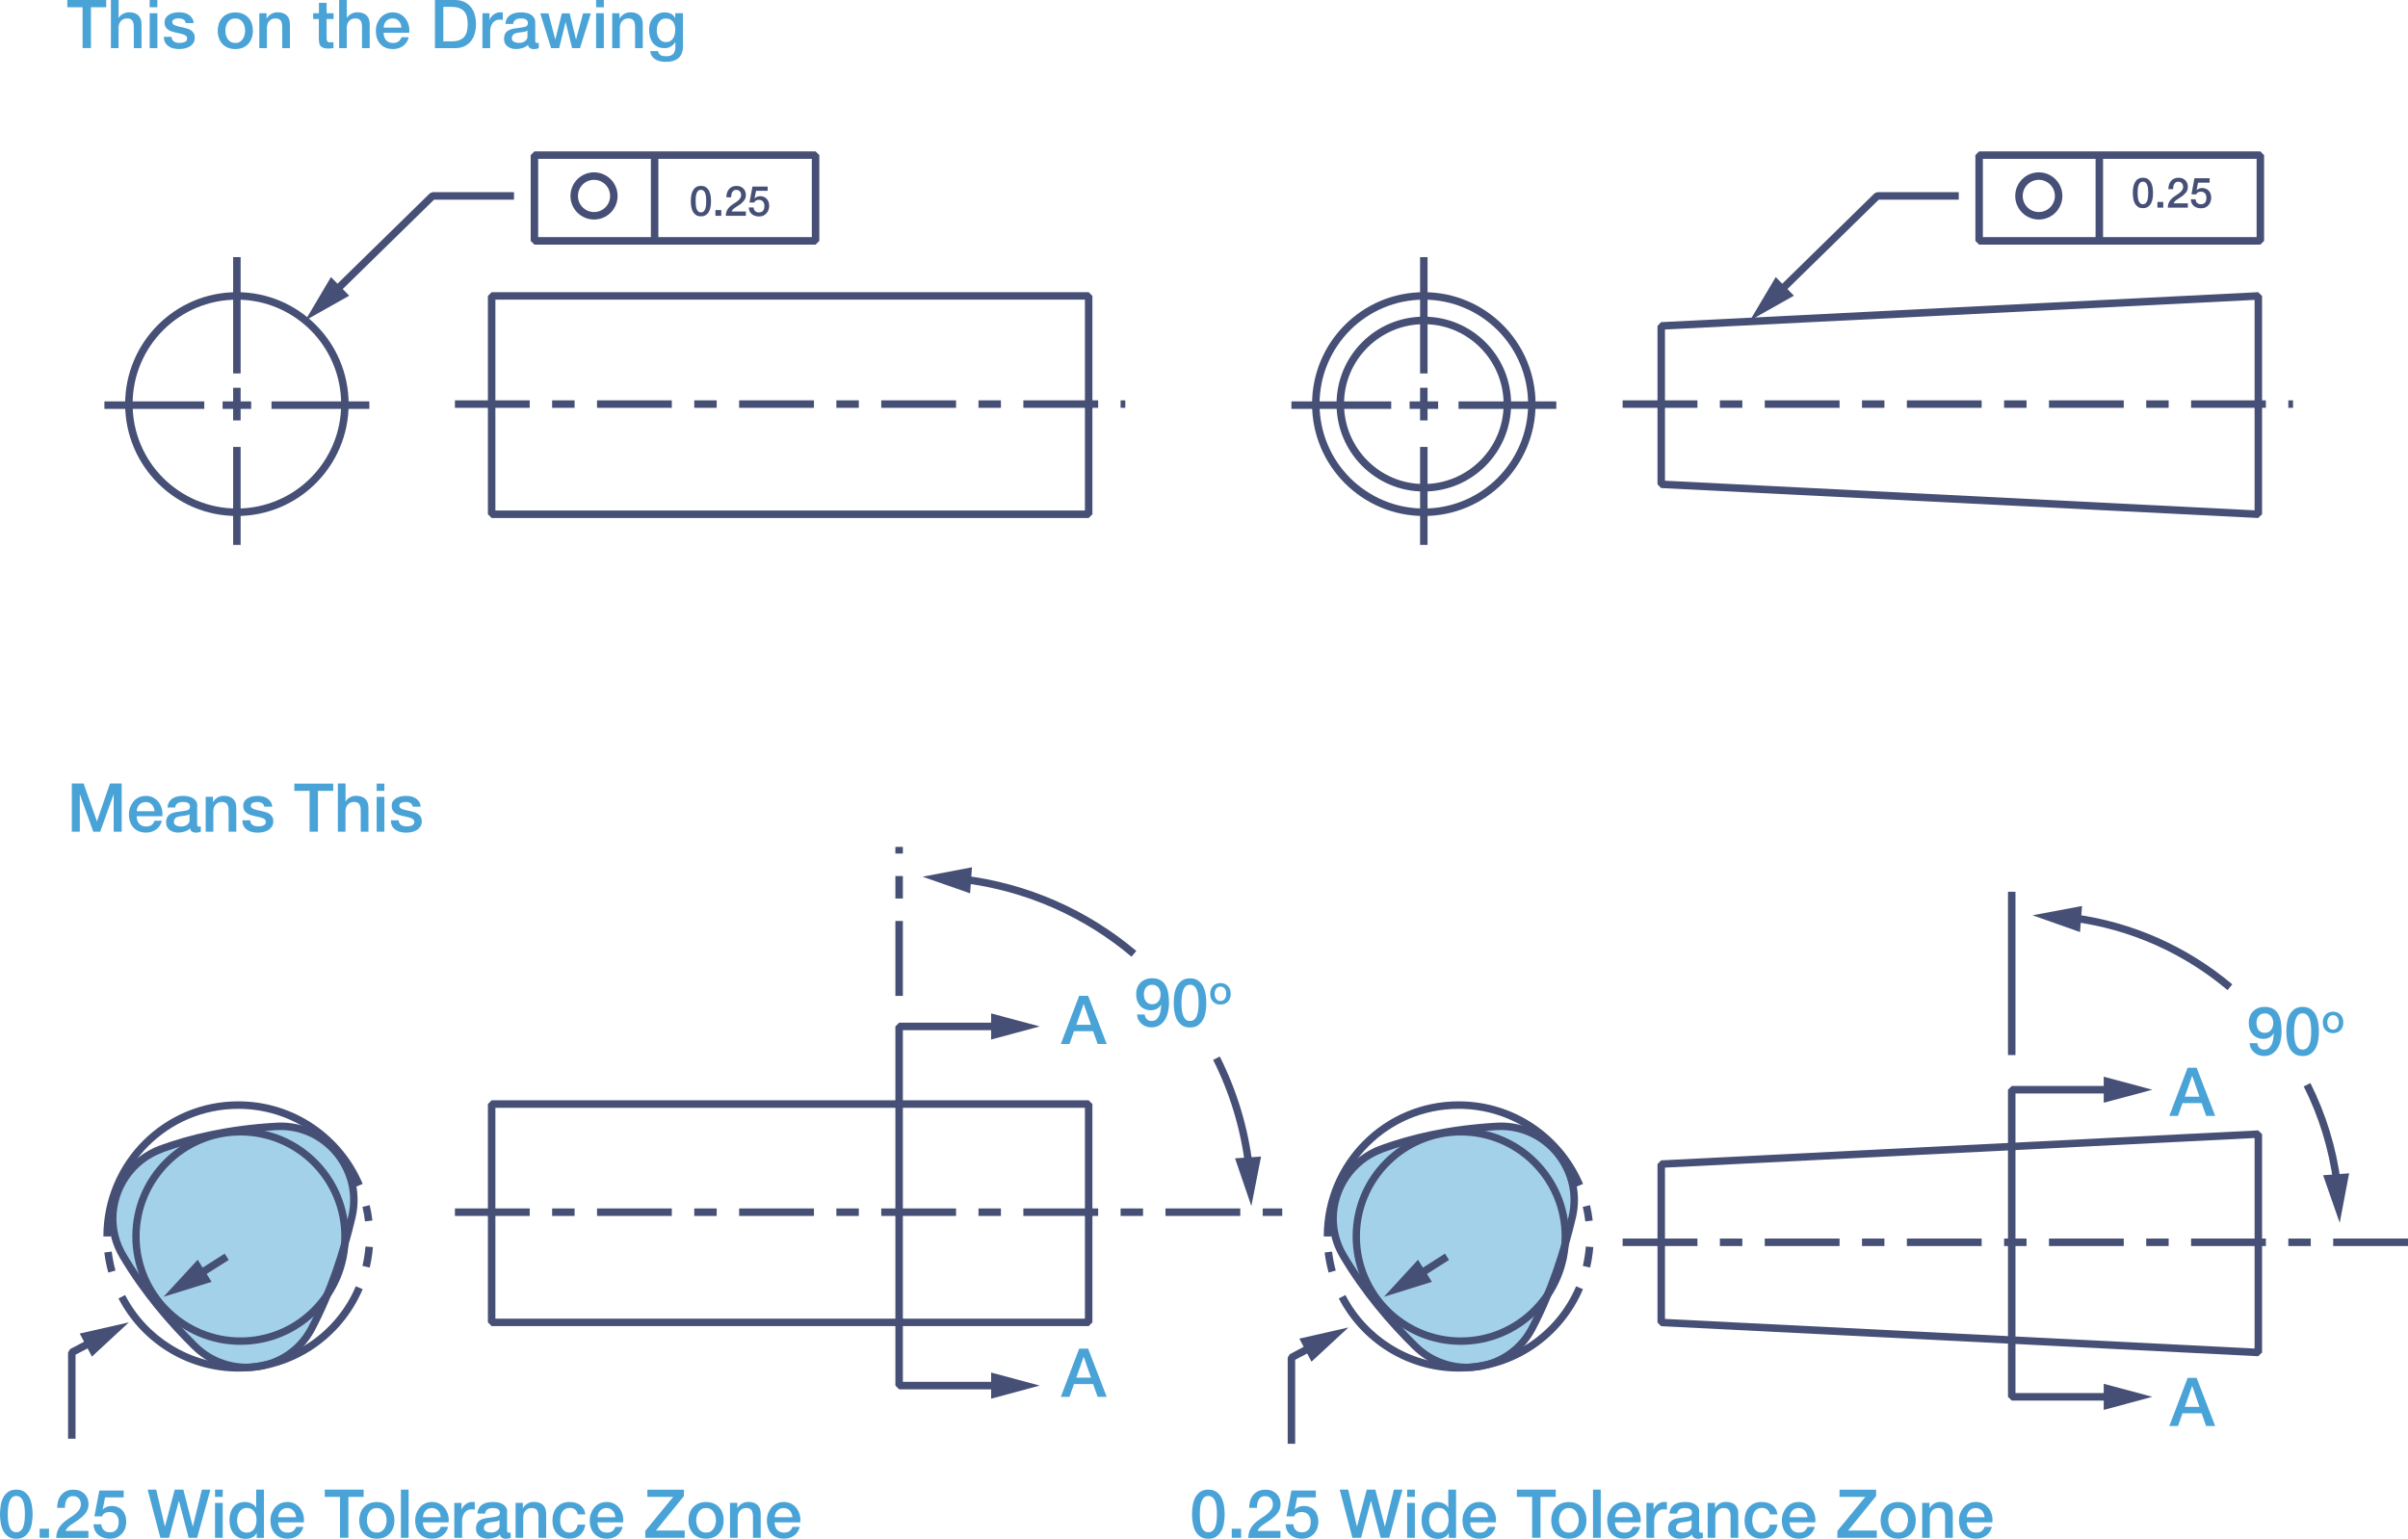 <svg width="471" height="301" viewBox="0 0 471 301" fill="none" xmlns="http://www.w3.org/2000/svg">
<g clip-path="url(#clip0)">
<path d="M293.567 220.325C293.303 220.325 293.025 220.34 292.762 220.355C283.355 220.882 275.894 222.699 270.261 224.75C261.805 227.842 258.133 237.879 262.727 245.644C266.955 252.78 272.104 258.743 276.771 263.329C279.639 266.143 283.311 267.505 286.939 267.505C292.016 267.505 297.019 264.868 299.624 259.886C303.471 252.56 305.929 244.765 307.509 238.084C309.631 228.999 302.725 220.325 293.567 220.325Z" fill="#A4D1EA"/>
<path d="M54.877 220.325C54.614 220.325 54.336 220.34 54.073 220.355C44.666 220.882 37.204 222.699 31.572 224.75C23.116 227.842 19.443 237.879 24.037 245.644C28.265 252.78 33.415 258.743 38.082 263.329C40.95 266.143 44.622 267.505 48.25 267.505C53.327 267.505 58.33 264.868 60.934 259.886C64.782 252.56 67.24 244.765 68.82 238.084C70.941 228.999 64.036 220.325 54.877 220.325Z" fill="#A4D1EA"/>
<path d="M212.94 100.602V99.869H96.895V58.623H212.209V100.602H212.94V99.869V100.602H213.672V57.891L212.94 57.158H96.163L95.432 57.891V100.602L96.163 101.335H212.94L213.672 100.602H212.94Z" fill="#464F75"/>
<path d="M441.725 100.602L441.755 99.869L325.665 94.038V64.455L440.994 58.667V100.602H441.725L441.755 99.869L441.725 100.602H442.457V57.891L441.681 57.158L324.904 63.019L324.202 63.752V94.741L324.904 95.474L441.681 101.335L442.457 100.602H441.725Z" fill="#464F75"/>
<path d="M67.459 79.049H66.728C66.728 84.69 64.445 89.789 60.759 93.496C57.072 97.188 51.966 99.474 46.333 99.474C40.701 99.474 35.609 97.188 31.908 93.496C28.221 89.803 25.939 84.69 25.939 79.049C25.939 73.407 28.221 68.308 31.908 64.602C35.595 60.909 40.701 58.623 46.333 58.623C51.966 58.623 57.057 60.909 60.759 64.602C64.445 68.294 66.728 73.407 66.728 79.049H67.459H68.191C68.191 66.96 58.403 57.158 46.333 57.158C34.264 57.158 24.476 66.96 24.476 79.049C24.476 91.137 34.264 100.939 46.333 100.939C58.403 100.939 68.191 91.137 68.191 79.049H67.459Z" fill="#464F75"/>
<path d="M21.682 241.878C21.682 234.977 24.476 228.735 28.982 224.222C33.503 219.695 39.721 216.911 46.611 216.911C56.94 216.911 65.806 223.197 69.595 232.164L70.941 231.593C66.933 222.098 57.555 215.446 46.611 215.446C32.025 215.446 20.219 227.285 20.219 241.878H21.682Z" fill="#464F75"/>
<path d="M22.589 248.545C22.252 247.344 22.018 246.098 21.857 244.838L20.409 245.014C20.57 246.362 20.819 247.666 21.184 248.941L22.589 248.545Z" fill="#464F75"/>
<path d="M69.595 251.622C65.806 260.575 56.955 266.846 46.626 266.846C36.985 266.846 28.616 261.366 24.476 253.336L23.174 254.01C27.563 262.494 36.429 268.296 46.626 268.311C57.555 268.311 66.918 261.673 70.941 252.194L69.595 251.622Z" fill="#464F75"/>
<path d="M71.483 243.842C71.38 245.131 71.175 246.406 70.897 247.637L72.316 247.974C72.624 246.67 72.828 245.322 72.945 243.959L71.483 243.842Z" fill="#464F75"/>
<path d="M70.897 236.091C71.117 237.014 71.278 237.966 71.395 238.933L72.843 238.758C72.726 237.732 72.55 236.736 72.316 235.754L70.897 236.091Z" fill="#464F75"/>
<path d="M45.602 50.301V73.056H47.065V50.301" fill="#464F75"/>
<path d="M45.602 75.855V82.243H47.065V75.855" fill="#464F75"/>
<path d="M45.602 87.43V106.595H47.065V87.43" fill="#464F75"/>
<path d="M20.424 79.986H39.955V78.521H20.424" fill="#464F75"/>
<path d="M43.539 79.986H49.128V78.521H43.539" fill="#464F75"/>
<path d="M53.107 79.986H72.243V78.521H53.107" fill="#464F75"/>
<path d="M299.624 79.049H298.892C298.892 84.69 296.61 89.789 292.923 93.496C289.236 97.188 284.13 99.474 278.498 99.474C272.865 99.474 267.774 97.188 264.073 93.496C260.386 89.803 258.103 84.69 258.103 79.049C258.103 73.407 260.386 68.308 264.073 64.602C267.759 60.909 272.865 58.623 278.498 58.623C284.13 58.623 289.222 60.909 292.923 64.602C296.61 68.294 298.892 73.407 298.892 79.049H299.624H300.355C300.355 66.96 290.568 57.158 278.498 57.158C266.428 57.158 256.64 66.96 256.64 79.049C256.64 91.137 266.428 100.939 278.498 100.939C290.568 100.939 300.355 91.137 300.355 79.049H299.624Z" fill="#464F75"/>
<path d="M277.766 50.301V73.056H279.229V50.301" fill="#464F75"/>
<path d="M277.766 75.855V82.243H279.229V75.855" fill="#464F75"/>
<path d="M277.766 87.43V106.595H279.229V87.43" fill="#464F75"/>
<path d="M252.603 79.986H272.119V78.521H252.603" fill="#464F75"/>
<path d="M275.718 79.986H281.292V78.521H275.718" fill="#464F75"/>
<path d="M285.286 79.986H304.408V78.521H285.286" fill="#464F75"/>
<path d="M294.84 79.048H294.108C294.108 83.371 292.367 87.268 289.529 90.096C286.705 92.924 282.799 94.668 278.498 94.682C274.182 94.682 270.29 92.939 267.467 90.096C264.643 87.268 262.902 83.356 262.887 79.048C262.887 74.726 264.628 70.828 267.467 68.001C270.29 65.173 274.197 63.429 278.498 63.414C282.814 63.414 286.705 65.158 289.529 68.001C292.352 70.828 294.093 74.741 294.108 79.048H294.84H295.571C295.571 69.598 287.934 61.949 278.498 61.949C269.061 61.949 261.424 69.598 261.424 79.048C261.424 88.499 269.061 96.147 278.498 96.147C287.934 96.147 295.571 88.499 295.571 79.048H294.84Z" fill="#464F75"/>
<path d="M120.069 38.33H119.337C119.337 40.073 117.933 41.48 116.192 41.48C114.451 41.48 113.046 40.073 113.046 38.33C113.046 36.586 114.451 35.18 116.192 35.18C117.933 35.18 119.337 36.586 119.337 38.33H120.069H120.8C120.8 35.78 118.738 33.714 116.192 33.714C113.646 33.714 111.583 35.78 111.583 38.33C111.583 40.879 113.646 42.945 116.192 42.945C118.738 42.945 120.8 40.879 120.8 38.33H120.069Z" fill="#464F75"/>
<path d="M65.791 57.759L84.898 39.063H100.538V37.598H84.606L84.094 37.803L64.767 56.719L65.791 57.759Z" fill="#464F75"/>
<path d="M68.308 57.847L59.72 62.682L64.738 54.199L68.308 57.847Z" fill="#464F75"/>
<path d="M17.995 261.659L13.708 263.915L13.313 264.574V281.439H14.776V265.014L18.668 262.963L17.995 261.659Z" fill="#464F75"/>
<path d="M15.596 260.868L25.208 258.685L17.98 265.381L15.596 260.868Z" fill="#464F75"/>
<path d="M256.538 262.655L252.251 264.926L251.871 265.571V282.436H253.334V266.011L257.211 263.959L256.538 262.655Z" fill="#464F75"/>
<path d="M254.153 261.864L263.751 259.681L256.523 266.377L254.153 261.864Z" fill="#464F75"/>
<path d="M159.526 47.122V46.389H105.263V31.078H158.795V47.122H159.526V46.389V47.122H160.258V30.345L159.526 29.612H104.532L103.8 30.345V47.122L104.532 47.854H159.526L160.258 47.122H159.526Z" fill="#464F75"/>
<path d="M127.311 30.345V47.121H128.774V30.345" fill="#464F75"/>
<path d="M402.663 38.33H401.932C401.932 40.073 400.527 41.48 398.786 41.48C397.045 41.48 395.641 40.073 395.641 38.33C395.641 36.586 397.045 35.18 398.786 35.18C400.527 35.18 401.932 36.586 401.932 38.33H402.663H403.395C403.395 35.78 401.332 33.714 398.786 33.714C396.24 33.714 394.178 35.78 394.178 38.33C394.178 40.879 396.24 42.945 398.786 42.945C401.332 42.945 403.395 40.879 403.395 38.33H402.663Z" fill="#464F75"/>
<path d="M348.371 57.759L367.478 39.063H383.132V37.598H367.185L366.673 37.803L347.361 56.719L348.371 57.759Z" fill="#464F75"/>
<path d="M350.887 57.847L342.299 62.682L347.332 54.199L350.887 57.847Z" fill="#464F75"/>
<path d="M442.12 47.122V46.389H387.843V31.078H441.389V47.122H442.12V46.389V47.122H442.852V30.345L442.12 29.612H387.111L386.38 30.345V47.122L387.111 47.854H442.12L442.852 47.122H442.12Z" fill="#464F75"/>
<path d="M409.89 30.345V47.121H411.353V30.345" fill="#464F75"/>
<path d="M219.187 79.781H220.109V78.316H219.187V79.781ZM200.168 79.781H214.798V78.316H200.168V79.781ZM191.39 79.781H195.779V78.316H191.39V79.781ZM172.371 79.781H187.001V78.316H172.371V79.781ZM163.593 79.781H167.982V78.316H163.593V79.781ZM144.574 79.781H159.204V78.316H144.574V79.781ZM135.796 79.781H140.185V78.316H135.796V79.781ZM116.777 79.781H131.407V78.316H116.777V79.781ZM107.999 79.781H112.388V78.316H107.999V79.781ZM88.98 79.781H103.61V78.316H88.98V79.781Z" fill="#464F75"/>
<path d="M212.94 258.685V257.952H96.895V216.706H212.209V258.685H212.94V257.952V258.685H213.672V215.973L212.94 215.241H96.163L95.432 215.973V258.685L96.163 259.417H212.94L213.672 258.685H212.94Z" fill="#464F75"/>
<path d="M246.985 237.864H250.803V236.398H246.985V237.864ZM227.966 237.864H242.596V236.398H227.966V237.864ZM219.188 237.864H223.577V236.398H219.188V237.864ZM200.168 237.864H214.798V236.398H200.168V237.864ZM191.39 237.864H195.779V236.398H191.39V237.864ZM172.371 237.864H187.001V236.398H172.371V237.864ZM163.593 237.864H167.982V236.398H163.593V237.864ZM144.574 237.864H159.204V236.398H144.574V237.864ZM135.796 237.864H140.185V236.398H135.796V237.864ZM116.777 237.864H131.407V236.398H116.777V237.864ZM107.999 237.864H112.388V236.398H107.999V237.864ZM88.98 237.864H103.61V236.398H88.98V237.864Z" fill="#464F75"/>
<path d="M447.592 79.781H448.514V78.316H447.592V79.781ZM428.573 79.781H443.203V78.316H428.573V79.781ZM419.795 79.781H424.184V78.316H419.795V79.781ZM400.776 79.781H415.406V78.316H400.776V79.781ZM391.998 79.781H396.387V78.316H391.998V79.781ZM372.979 79.781H387.609V78.316H372.979V79.781ZM364.201 79.781H368.59V78.316H364.201V79.781ZM345.182 79.781H359.812V78.316H345.182V79.781ZM336.403 79.781H340.793V78.316H336.403V79.781ZM317.384 79.781H332.014V78.316H317.384V79.781Z" fill="#464F75"/>
<path d="M441.725 264.575L441.755 263.842L325.665 258.01V228.413L440.994 222.625V264.575H441.725L441.755 263.842L441.725 264.575H442.457V221.863L441.681 221.131L324.904 226.992L324.202 227.724V258.714L324.904 259.432L441.681 265.307L442.457 264.575H441.725Z" fill="#464F75"/>
<path d="M456.37 243.754H471V242.289H456.37V243.754ZM447.592 243.754H451.981V242.289H447.592V243.754ZM428.573 243.754H443.203V242.289H428.573V243.754ZM419.795 243.754H424.184V242.289H419.795V243.754ZM400.776 243.754H415.406V242.289H400.776V243.754ZM391.998 243.754H396.387V242.289H391.998V243.754ZM372.979 243.754H387.609V242.289H372.979V243.754ZM364.201 243.754H368.59V242.289H364.201V243.754ZM345.182 243.754H359.812V242.289H345.182V243.754ZM336.403 243.754H340.793V242.289H336.403V243.754ZM317.384 243.754H332.014V242.289H317.384V243.754Z" fill="#464F75"/>
<path d="M195.604 200.061H175.868L175.136 200.794V271.051L175.868 271.784H195.604V270.318H176.599V201.526H195.604V200.061Z" fill="#464F75"/>
<path d="M193.863 198.244L203.372 200.794L193.863 203.358V198.244Z" fill="#464F75"/>
<path d="M193.863 273.615L203.372 271.051L193.863 268.501V273.615Z" fill="#464F75"/>
<path d="M413.226 212.442H393.49L392.758 213.175V273.249L393.49 273.982H413.226V272.516H394.221V213.908H413.226V212.442Z" fill="#464F75"/>
<path d="M411.485 210.625L420.995 213.175L411.485 215.724V210.625Z" fill="#464F75"/>
<path d="M411.485 275.813L420.995 273.249L411.485 270.699V275.813Z" fill="#464F75"/>
<path d="M394.221 206.391V174.449H392.758V206.391" fill="#464F75"/>
<path d="M176.599 166.976V165.672H175.136V166.976H176.599ZM176.599 175.768V171.372H175.136V175.768H176.599ZM176.599 194.816V180.163H175.136V194.816H176.599Z" fill="#464F75"/>
<path d="M67.488 241.878H66.757C66.757 247.329 64.548 252.267 60.978 255.842C57.408 259.417 52.493 261.63 47.036 261.63C41.593 261.63 36.663 259.417 33.093 255.842C29.523 252.267 27.314 247.344 27.314 241.878C27.314 236.428 29.523 231.49 33.093 227.915C36.663 224.34 41.579 222.127 47.036 222.127C52.478 222.127 57.408 224.34 60.978 227.915C64.548 231.49 66.757 236.413 66.757 241.878H67.488H68.22C68.22 230.171 58.74 220.677 47.05 220.677C35.361 220.677 25.881 230.171 25.881 241.878C25.881 253.586 35.361 263.08 47.05 263.08C58.74 263.08 68.22 253.586 68.22 241.878H67.488Z" fill="#464F75"/>
<path d="M31.557 224.75L31.806 225.439C37.38 223.402 44.768 221.6 54.102 221.072C54.365 221.058 54.614 221.058 54.877 221.058C58.681 221.058 62.075 222.64 64.533 225.145C66.976 227.651 68.483 231.08 68.483 234.757C68.483 235.798 68.366 236.853 68.118 237.922C66.552 244.56 64.109 252.296 60.305 259.549C57.833 264.267 53.093 266.772 48.264 266.772C44.812 266.772 41.33 265.498 38.609 262.816C33.986 258.259 28.865 252.34 24.681 245.278C23.393 243.094 22.779 240.721 22.779 238.391C22.779 232.853 26.173 227.519 31.82 225.453L31.557 224.75L31.308 224.061C25.061 226.347 21.301 232.237 21.301 238.376C21.301 240.97 21.974 243.593 23.408 246.01C27.68 253.219 32.874 259.226 37.57 263.842C40.569 266.802 44.446 268.223 48.25 268.223C53.575 268.223 58.842 265.439 61.593 260.223C65.484 252.823 67.957 244.97 69.537 238.245C69.815 237.072 69.946 235.9 69.946 234.743C69.946 226.596 63.334 219.592 54.892 219.592C54.614 219.592 54.321 219.607 54.043 219.622C44.563 220.149 37.029 221.981 31.323 224.061L31.557 224.75Z" fill="#464F75"/>
<path d="M38.945 250.142L44.739 246.479L43.949 245.234L38.17 248.912" fill="#464F75"/>
<path d="M41.388 250.757L31.981 253.688L38.667 246.435L41.388 250.757Z" fill="#464F75"/>
<path d="M260.386 241.878C260.386 234.977 263.18 228.735 267.686 224.222C272.207 219.695 278.425 216.911 285.315 216.911C295.644 216.911 304.51 223.197 308.299 232.164L309.645 231.593C305.636 222.098 296.259 215.446 285.315 215.446C270.729 215.446 258.923 227.285 258.923 241.878H260.386Z" fill="#464F75"/>
<path d="M261.278 248.545C260.942 247.344 260.708 246.098 260.547 244.838L259.098 245.014C259.259 246.362 259.523 247.666 259.874 248.941L261.278 248.545Z" fill="#464F75"/>
<path d="M308.285 251.622C304.495 260.575 295.644 266.846 285.315 266.846C275.674 266.846 267.306 261.366 263.165 253.336L261.863 254.01C266.252 262.494 275.118 268.296 285.315 268.311C296.244 268.311 305.607 261.673 309.63 252.194L308.285 251.622Z" fill="#464F75"/>
<path d="M310.186 243.842C310.084 245.131 309.879 246.406 309.601 247.637L311.02 247.974C311.328 246.67 311.532 245.322 311.649 243.959L310.186 243.842Z" fill="#464F75"/>
<path d="M309.587 236.091C309.806 237.014 309.967 237.966 310.084 238.933L311.532 238.758C311.415 237.732 311.24 236.736 311.006 235.754L309.587 236.091Z" fill="#464F75"/>
<path d="M306.178 241.878H305.446C305.446 247.329 303.237 252.267 299.667 255.842C296.098 259.417 291.182 261.63 285.725 261.63C280.283 261.63 275.352 259.417 271.783 255.842C268.213 252.267 266.004 247.344 266.004 241.878C266.004 236.428 268.213 231.49 271.783 227.915C275.352 224.34 280.268 222.127 285.725 222.127C291.167 222.127 296.098 224.34 299.667 227.915C303.237 231.49 305.446 236.413 305.446 241.878H306.178H306.909C306.909 230.171 297.429 220.677 285.74 220.677C274.05 220.677 264.57 230.171 264.57 241.878C264.57 253.586 274.05 263.08 285.74 263.08C297.429 263.08 306.909 253.586 306.909 241.878H306.178Z" fill="#464F75"/>
<path d="M270.261 224.75L270.51 225.439C276.084 223.402 283.472 221.6 292.806 221.072C293.069 221.058 293.318 221.058 293.581 221.058C297.385 221.058 300.779 222.64 303.237 225.145C305.68 227.651 307.187 231.08 307.187 234.757C307.187 235.798 307.07 236.853 306.822 237.922C305.256 244.56 302.813 252.296 299.009 259.549C296.537 264.267 291.796 266.772 286.969 266.772C283.516 266.772 280.034 265.498 277.313 262.816C272.69 258.259 267.569 252.34 263.385 245.278C262.097 243.094 261.483 240.721 261.483 238.391C261.483 232.853 264.877 227.519 270.524 225.453L270.261 224.75L270.012 224.061C263.765 226.347 260.005 232.237 260.005 238.376C260.005 240.97 260.678 243.593 262.112 246.01C266.384 253.219 271.578 259.226 276.274 263.842C279.273 266.802 283.15 268.223 286.954 268.223C292.279 268.223 297.546 265.439 300.297 260.223C304.188 252.823 306.661 244.97 308.241 238.245C308.519 237.072 308.65 235.9 308.65 234.743C308.65 226.596 302.037 219.592 293.596 219.592C293.318 219.592 293.025 219.607 292.747 219.622C283.267 220.149 275.733 221.981 270.027 224.061L270.261 224.75Z" fill="#464F75"/>
<path d="M277.649 250.142L283.428 246.479L282.638 245.234L276.859 248.912" fill="#464F75"/>
<path d="M280.078 250.757L270.685 253.688L277.357 246.435L280.078 250.757Z" fill="#464F75"/>
<path d="M237.285 207.343C240.518 213.761 242.683 220.809 243.576 228.237L245.024 228.062C244.117 220.457 241.893 213.248 238.587 206.684L237.285 207.343Z" fill="#464F75"/>
<path d="M241.571 226.596L244.761 235.93L246.663 226.245L241.571 226.596Z" fill="#464F75"/>
<path d="M188.128 172.705C200.68 174.215 212.121 179.402 221.323 187.153L222.26 186.024C212.838 178.097 201.149 172.793 188.289 171.255L188.128 172.705Z" fill="#464F75"/>
<path d="M189.752 174.757L180.447 171.504L190.118 169.658L189.752 174.757Z" fill="#464F75"/>
<path d="M450.606 212.53C453.546 218.376 455.551 224.779 456.414 231.534L457.862 231.343C456.97 224.428 454.922 217.863 451.908 211.871L450.606 212.53Z" fill="#464F75"/>
<path d="M454.395 229.907L457.643 239.211L459.486 229.526L454.395 229.907Z" fill="#464F75"/>
<path d="M405.223 180.266C416.752 181.761 427.227 186.552 435.698 193.687L436.634 192.559C427.958 185.262 417.205 180.339 405.399 178.815L405.223 180.266Z" fill="#464F75"/>
<path d="M406.847 182.332L397.557 179.05L407.242 177.233L406.847 182.332Z" fill="#464F75"/>
<path d="M129.447 8.029C129.227 7.898 129.037 7.722 128.891 7.517C128.744 7.311 128.642 7.062 128.569 6.799C128.496 6.535 128.466 6.256 128.466 5.978C128.466 5.7 128.496 5.407 128.554 5.128C128.613 4.85 128.715 4.586 128.862 4.366C129.008 4.147 129.183 3.956 129.417 3.824C129.652 3.678 129.93 3.619 130.266 3.619C130.588 3.619 130.866 3.678 131.1 3.81C131.334 3.927 131.524 4.103 131.67 4.308C131.817 4.513 131.919 4.762 131.992 5.04C132.051 5.289 132.08 5.568 132.08 5.861C132.08 6.154 132.051 6.432 131.978 6.725C131.919 7.004 131.817 7.253 131.67 7.487C131.524 7.707 131.334 7.898 131.1 8.029C130.866 8.161 130.588 8.235 130.251 8.235C129.93 8.235 129.666 8.161 129.447 8.029ZM133.587 2.593H132.08V3.531H132.051C131.861 3.15 131.583 2.857 131.217 2.681C130.851 2.506 130.456 2.418 130.032 2.418C129.549 2.418 129.11 2.506 128.73 2.696C128.349 2.886 128.028 3.136 127.764 3.443C127.501 3.751 127.296 4.117 127.164 4.528C127.018 4.938 126.96 5.377 126.96 5.832C126.96 6.33 127.018 6.784 127.135 7.224C127.252 7.648 127.428 8.029 127.676 8.366C127.925 8.703 128.247 8.952 128.627 9.143C129.008 9.333 129.476 9.421 130.017 9.421C130.442 9.421 130.837 9.319 131.202 9.099C131.568 8.894 131.861 8.601 132.065 8.22H132.095V9.26C132.095 9.817 131.948 10.257 131.67 10.55C131.393 10.843 130.954 11.004 130.339 11.004C130.149 11.004 129.959 10.989 129.783 10.975C129.608 10.945 129.447 10.901 129.3 10.828C129.154 10.755 129.037 10.652 128.92 10.52C128.818 10.374 128.744 10.213 128.701 9.993H127.194C127.223 10.388 127.34 10.725 127.53 10.989C127.72 11.268 127.969 11.487 128.247 11.649C128.525 11.81 128.847 11.927 129.198 12C129.549 12.073 129.886 12.103 130.237 12.103C131.319 12.103 132.139 11.854 132.724 11.341C133.294 10.843 133.587 10.066 133.587 9.04V2.593ZM119.732 9.421H121.239V5.392C121.239 5.143 121.283 4.908 121.356 4.689C121.429 4.469 121.546 4.278 121.693 4.117C121.839 3.956 122 3.824 122.205 3.736C122.41 3.648 122.629 3.604 122.892 3.604C123.346 3.604 123.668 3.722 123.887 3.971C124.092 4.22 124.209 4.601 124.224 5.143V9.421H125.731V4.733C125.731 3.956 125.511 3.385 125.087 2.989C124.663 2.593 124.063 2.403 123.317 2.403C122.863 2.403 122.468 2.506 122.088 2.725C121.722 2.945 121.415 3.238 121.195 3.619L121.166 3.59V2.593H119.747V9.421H119.732ZM116.602 9.421H118.108V2.593H116.602V9.421ZM116.602 1.421H118.108V0H116.602V1.421ZM107.794 9.421H109.374L110.618 4.352H110.647L111.905 9.421H113.441L115.577 2.608H114.056L112.681 7.692H112.651L111.422 2.608H109.901L108.628 7.692H108.599L107.268 2.608H105.673L107.794 9.421ZM103.186 7.121C103.186 7.355 103.127 7.561 103.01 7.722C102.893 7.883 102.747 8.015 102.586 8.117C102.425 8.22 102.235 8.293 102.045 8.337C101.854 8.381 101.679 8.396 101.503 8.396C101.372 8.396 101.225 8.381 101.064 8.352C100.903 8.322 100.757 8.278 100.611 8.22C100.479 8.161 100.362 8.059 100.26 7.956C100.157 7.839 100.113 7.707 100.113 7.531C100.113 7.341 100.143 7.18 100.216 7.033C100.289 6.887 100.377 6.784 100.479 6.696C100.596 6.608 100.728 6.55 100.874 6.506C101.021 6.462 101.181 6.418 101.328 6.388C101.664 6.33 102.001 6.286 102.323 6.256C102.659 6.227 102.937 6.139 103.171 5.993V7.121H103.186ZM104.693 4.396C104.693 4.029 104.62 3.722 104.459 3.473C104.298 3.223 104.093 3.018 103.829 2.857C103.566 2.696 103.274 2.579 102.952 2.52C102.63 2.447 102.293 2.418 101.971 2.418C101.591 2.418 101.225 2.447 100.86 2.52C100.494 2.593 100.172 2.711 99.894 2.886C99.601 3.062 99.367 3.297 99.192 3.59C99.002 3.883 98.899 4.249 98.87 4.689H100.377C100.406 4.322 100.567 4.044 100.83 3.868C101.094 3.692 101.445 3.604 101.869 3.604C102.015 3.604 102.176 3.619 102.337 3.634C102.498 3.648 102.659 3.692 102.791 3.766C102.922 3.824 103.039 3.927 103.127 4.044C103.215 4.161 103.259 4.322 103.259 4.513C103.259 4.733 103.2 4.894 103.098 5.011C102.996 5.128 102.835 5.202 102.644 5.26C102.454 5.319 102.235 5.348 101.986 5.377C101.737 5.407 101.489 5.436 101.211 5.495C100.889 5.524 100.582 5.582 100.274 5.641C99.967 5.7 99.675 5.817 99.426 5.963C99.177 6.11 98.972 6.315 98.826 6.579C98.68 6.843 98.592 7.18 98.592 7.604C98.592 7.941 98.65 8.235 98.782 8.484C98.914 8.733 99.075 8.938 99.294 9.099C99.514 9.26 99.762 9.392 100.04 9.465C100.318 9.553 100.611 9.597 100.918 9.597C101.328 9.597 101.737 9.539 102.176 9.407C102.615 9.275 102.981 9.07 103.274 8.777C103.332 9.084 103.464 9.304 103.669 9.421C103.873 9.539 104.122 9.612 104.429 9.612L104.649 9.597L104.912 9.553L105.175 9.495L105.38 9.436V8.381L105.175 8.41H105.044C104.897 8.41 104.81 8.366 104.766 8.293C104.722 8.22 104.693 8.088 104.693 7.898V4.396ZM94.364 9.421H95.871V6.169C95.871 5.788 95.915 5.451 96.017 5.172C96.12 4.879 96.251 4.645 96.412 4.44C96.573 4.249 96.778 4.088 96.997 3.985C97.217 3.883 97.465 3.839 97.714 3.839L98.021 3.854L98.343 3.897V2.447L98.138 2.418C98.08 2.403 97.948 2.403 97.773 2.403C97.539 2.403 97.319 2.447 97.1 2.535C96.88 2.623 96.675 2.74 96.5 2.886C96.324 3.033 96.163 3.194 96.032 3.37C95.9 3.546 95.812 3.722 95.768 3.912H95.739V2.593H94.364V9.421ZM86.712 1.348H88.336C88.98 1.348 89.507 1.436 89.916 1.612C90.326 1.788 90.648 2.022 90.882 2.33C91.116 2.637 91.277 2.989 91.35 3.399C91.438 3.81 91.482 4.249 91.482 4.718C91.482 5.187 91.438 5.626 91.35 6.037C91.262 6.447 91.101 6.799 90.882 7.106C90.662 7.414 90.326 7.648 89.916 7.824C89.507 8 88.98 8.088 88.336 8.088H86.712V1.348ZM85.059 9.421H88.951C89.668 9.421 90.297 9.304 90.823 9.055C91.35 8.806 91.774 8.469 92.111 8.044C92.447 7.619 92.696 7.121 92.857 6.55C93.018 5.978 93.106 5.363 93.106 4.718C93.106 4.073 93.018 3.458 92.857 2.886C92.696 2.315 92.447 1.817 92.111 1.392C91.774 0.967 91.35 0.63 90.823 0.381C90.297 0.132 89.682 0 88.965 0H85.074V9.421H85.059ZM80.041 6.403C80.1 5.89 80.07 5.392 79.939 4.923C79.807 4.454 79.602 4.015 79.324 3.648C79.046 3.282 78.695 2.989 78.271 2.755C77.847 2.535 77.364 2.418 76.822 2.418C76.31 2.418 75.857 2.52 75.447 2.711C75.037 2.901 74.701 3.165 74.409 3.502C74.13 3.839 73.911 4.22 73.75 4.645C73.589 5.07 73.516 5.539 73.516 6.022C73.516 6.55 73.589 7.033 73.736 7.473C73.882 7.912 74.101 8.293 74.379 8.601C74.672 8.923 75.008 9.158 75.433 9.333C75.842 9.509 76.325 9.597 76.852 9.597C77.217 9.597 77.569 9.553 77.905 9.451C78.242 9.348 78.549 9.202 78.827 8.996C79.105 8.791 79.339 8.557 79.529 8.264C79.719 7.971 79.865 7.648 79.939 7.282H78.519C78.388 7.663 78.183 7.941 77.92 8.132C77.656 8.322 77.305 8.41 76.866 8.41C76.544 8.41 76.281 8.352 76.047 8.249C75.813 8.147 75.623 8 75.476 7.81C75.33 7.619 75.213 7.414 75.14 7.165C75.067 6.916 75.023 6.667 75.023 6.403H80.041ZM75.037 5.407C75.052 5.158 75.096 4.908 75.184 4.689C75.272 4.469 75.403 4.278 75.55 4.117C75.696 3.956 75.886 3.824 76.106 3.736C76.325 3.648 76.559 3.604 76.822 3.604C77.071 3.604 77.305 3.648 77.51 3.751C77.715 3.854 77.89 3.985 78.037 4.147C78.183 4.308 78.3 4.498 78.373 4.718C78.461 4.938 78.505 5.172 78.519 5.407H75.037ZM66.318 9.421H67.825V5.392C67.825 5.143 67.869 4.908 67.942 4.689C68.015 4.469 68.132 4.278 68.278 4.117C68.425 3.956 68.586 3.824 68.79 3.736C68.995 3.648 69.215 3.604 69.478 3.604C69.932 3.604 70.254 3.722 70.473 3.971C70.678 4.22 70.795 4.601 70.809 5.143V9.421H72.316V4.733C72.316 3.956 72.097 3.385 71.673 2.989C71.248 2.593 70.648 2.403 69.902 2.403C69.449 2.403 69.054 2.506 68.688 2.711C68.322 2.916 68.044 3.18 67.869 3.487H67.84V0H66.333V9.421H66.318ZM61.241 3.722H62.368V7.751C62.383 8.029 62.412 8.278 62.456 8.498C62.5 8.718 62.602 8.894 62.734 9.04C62.865 9.187 63.056 9.289 63.304 9.377C63.553 9.465 63.86 9.495 64.255 9.495C64.416 9.495 64.592 9.48 64.738 9.465C64.899 9.451 65.06 9.436 65.221 9.407V8.235L64.899 8.278H64.577C64.416 8.278 64.284 8.264 64.182 8.22L63.992 8.059L63.904 7.766C63.889 7.648 63.889 7.517 63.889 7.355V3.722H65.25V2.593H63.889V0.557H62.383V2.593H61.256V3.722H61.241ZM50.708 9.421H52.215V5.392C52.215 5.143 52.259 4.908 52.332 4.689C52.405 4.469 52.522 4.278 52.668 4.117C52.815 3.956 52.975 3.824 53.18 3.736C53.385 3.648 53.605 3.604 53.868 3.604C54.321 3.604 54.643 3.722 54.863 3.971C55.068 4.22 55.185 4.601 55.199 5.143V9.421H56.706V4.733C56.706 3.956 56.487 3.385 56.062 2.989C55.638 2.593 55.038 2.403 54.292 2.403C53.839 2.403 53.444 2.506 53.063 2.725C52.697 2.945 52.39 3.238 52.171 3.619L52.142 3.59V2.593H50.722V9.421H50.708ZM45.148 8.205C44.9 8.059 44.695 7.883 44.548 7.648C44.402 7.414 44.27 7.165 44.197 6.872C44.124 6.579 44.08 6.3 44.08 5.993C44.08 5.7 44.124 5.407 44.197 5.128C44.27 4.835 44.388 4.586 44.548 4.352C44.709 4.132 44.914 3.941 45.148 3.81C45.397 3.663 45.69 3.604 46.011 3.604C46.333 3.604 46.641 3.678 46.875 3.81C47.123 3.956 47.328 4.132 47.474 4.352C47.636 4.571 47.752 4.835 47.826 5.128C47.899 5.421 47.943 5.714 47.943 5.993C47.943 6.286 47.899 6.579 47.826 6.872C47.752 7.165 47.636 7.414 47.474 7.648C47.314 7.883 47.138 8.059 46.889 8.205C46.641 8.352 46.348 8.41 46.026 8.41C45.704 8.41 45.397 8.337 45.148 8.205ZM47.474 9.333C47.899 9.158 48.264 8.909 48.557 8.586C48.85 8.264 49.069 7.898 49.23 7.458C49.391 7.018 49.464 6.535 49.464 6.007C49.464 5.495 49.391 5.011 49.23 4.571C49.084 4.132 48.85 3.751 48.557 3.443C48.264 3.121 47.899 2.872 47.474 2.696C47.05 2.52 46.568 2.432 46.026 2.432C45.485 2.432 45.002 2.52 44.578 2.696C44.154 2.872 43.788 3.121 43.495 3.443C43.203 3.766 42.983 4.132 42.822 4.571C42.676 5.011 42.588 5.495 42.588 6.007C42.588 6.535 42.661 7.018 42.822 7.458C42.983 7.898 43.203 8.278 43.495 8.586C43.788 8.909 44.154 9.158 44.578 9.333C45.002 9.509 45.485 9.597 46.026 9.597C46.568 9.597 47.05 9.509 47.474 9.333ZM32.04 7.224C32.054 7.634 32.128 7.971 32.288 8.278C32.45 8.586 32.654 8.821 32.918 9.011C33.181 9.202 33.503 9.363 33.869 9.451C34.234 9.553 34.629 9.597 35.054 9.597C35.405 9.597 35.756 9.553 36.122 9.48C36.487 9.407 36.809 9.275 37.102 9.099C37.394 8.923 37.629 8.689 37.819 8.41C38.009 8.132 38.097 7.78 38.097 7.385C38.097 7.048 38.038 6.769 37.907 6.535C37.775 6.3 37.614 6.11 37.409 5.963C37.204 5.817 36.97 5.7 36.707 5.612C36.444 5.524 36.18 5.451 35.902 5.392C35.624 5.333 35.346 5.275 35.083 5.216C34.819 5.158 34.586 5.099 34.381 5.026C34.176 4.952 34 4.85 33.883 4.747C33.752 4.63 33.693 4.484 33.693 4.293C33.693 4.147 33.737 4.029 33.825 3.927L34.147 3.722C34.278 3.678 34.41 3.648 34.556 3.619C34.703 3.604 34.819 3.59 34.937 3.59C35.273 3.59 35.566 3.648 35.829 3.78C36.092 3.897 36.253 4.147 36.326 4.513H37.892C37.848 4.132 37.745 3.81 37.57 3.546C37.394 3.282 37.19 3.062 36.926 2.886C36.663 2.725 36.37 2.593 36.063 2.52C35.741 2.447 35.405 2.403 35.054 2.403C34.746 2.403 34.425 2.432 34.088 2.491C33.752 2.549 33.444 2.667 33.166 2.813C32.888 2.96 32.654 3.165 32.479 3.414C32.274 3.692 32.186 4 32.186 4.366C32.186 4.703 32.245 4.996 32.376 5.231C32.493 5.465 32.669 5.656 32.874 5.802C33.079 5.949 33.313 6.066 33.576 6.154C33.839 6.242 34.103 6.315 34.381 6.374C34.659 6.432 34.922 6.491 35.185 6.55C35.449 6.608 35.683 6.667 35.888 6.74C36.092 6.813 36.268 6.916 36.4 7.033C36.531 7.15 36.604 7.311 36.604 7.502C36.604 7.692 36.56 7.854 36.473 7.971C36.37 8.088 36.239 8.176 36.078 8.235C35.917 8.293 35.756 8.337 35.566 8.366C35.39 8.381 35.229 8.396 35.083 8.396C34.673 8.396 34.337 8.308 34.044 8.132C33.752 7.956 33.591 7.648 33.547 7.209H32.04V7.224ZM29.275 9.421H30.782V2.593H29.275V9.421ZM29.275 1.421H30.782V0H29.275V1.421ZM21.682 9.421H23.189V5.392C23.189 5.143 23.233 4.908 23.306 4.689C23.379 4.469 23.496 4.278 23.642 4.117C23.788 3.956 23.949 3.824 24.154 3.736C24.359 3.648 24.578 3.604 24.842 3.604C25.295 3.604 25.617 3.722 25.837 3.971C26.041 4.22 26.159 4.601 26.173 5.143V9.421H27.68V4.733C27.68 3.956 27.461 3.385 27.036 2.989C26.612 2.593 26.012 2.403 25.266 2.403C24.813 2.403 24.418 2.506 24.052 2.711C23.686 2.916 23.408 3.18 23.233 3.487H23.203V0H21.696V9.421H21.682ZM13.182 1.421H16.152V9.407H17.79V1.421H20.775V0H13.167V1.421H13.182Z" fill="#49A3D6"/>
<path d="M76.442 160.515C76.457 160.925 76.53 161.262 76.691 161.57C76.852 161.877 77.056 162.112 77.32 162.302C77.583 162.493 77.905 162.654 78.271 162.742C78.637 162.844 79.032 162.888 79.456 162.888C79.807 162.888 80.158 162.844 80.524 162.771C80.89 162.698 81.211 162.566 81.504 162.39C81.797 162.214 82.031 161.98 82.221 161.701C82.411 161.423 82.499 161.071 82.499 160.676C82.499 160.339 82.44 160.06 82.309 159.826C82.177 159.591 82.016 159.401 81.811 159.254C81.606 159.108 81.372 158.991 81.109 158.903C80.846 158.815 80.582 158.742 80.304 158.683C80.026 158.624 79.748 158.566 79.485 158.507C79.222 158.449 78.988 158.39 78.783 158.317C78.578 158.243 78.403 158.141 78.285 158.038C78.154 157.921 78.095 157.775 78.095 157.584C78.095 157.438 78.139 157.32 78.227 157.218L78.549 157.013C78.68 156.969 78.812 156.939 78.958 156.91C79.105 156.895 79.222 156.881 79.339 156.881C79.675 156.881 79.968 156.939 80.231 157.071C80.495 157.189 80.656 157.438 80.729 157.804H82.294C82.25 157.423 82.148 157.101 81.972 156.837C81.797 156.573 81.592 156.353 81.329 156.177C81.065 156.016 80.772 155.884 80.465 155.811C80.143 155.738 79.807 155.694 79.456 155.694C79.149 155.694 78.827 155.723 78.49 155.782C78.154 155.841 77.847 155.958 77.569 156.104C77.291 156.251 77.056 156.456 76.881 156.705C76.705 156.954 76.618 157.262 76.618 157.628C76.618 157.965 76.676 158.258 76.808 158.493C76.925 158.727 77.1 158.917 77.305 159.064C77.51 159.211 77.744 159.328 78.007 159.416C78.271 159.504 78.534 159.577 78.812 159.635C79.09 159.694 79.353 159.753 79.617 159.811C79.88 159.87 80.114 159.928 80.319 160.002C80.524 160.075 80.699 160.178 80.831 160.295C80.963 160.412 81.036 160.573 81.036 160.764C81.036 160.954 80.992 161.115 80.904 161.233C80.802 161.35 80.67 161.438 80.509 161.496C80.348 161.555 80.187 161.599 79.997 161.628C79.822 161.643 79.661 161.657 79.514 161.657C79.105 161.657 78.768 161.57 78.476 161.394C78.183 161.218 78.022 160.91 77.978 160.471H76.442V160.515ZM73.677 162.698H75.184V155.884H73.677V162.698ZM73.677 154.712H75.184V153.291H73.677V154.712ZM66.069 162.698H67.576V158.668C67.576 158.419 67.62 158.185 67.693 157.965C67.766 157.745 67.883 157.555 68.03 157.394C68.176 157.232 68.337 157.101 68.542 157.013C68.747 156.925 68.966 156.881 69.229 156.881C69.683 156.881 70.005 156.998 70.224 157.247C70.429 157.496 70.546 157.877 70.561 158.419V162.698H72.068V158.009C72.068 157.232 71.848 156.661 71.424 156.265C71 155.87 70.4 155.679 69.654 155.679C69.2 155.679 68.805 155.782 68.439 155.987C68.074 156.192 67.796 156.456 67.62 156.764H67.591V153.276H66.084V162.698H66.069ZM57.584 154.712H60.554V162.698H62.192V154.712H65.177V153.291H57.569V154.712H57.584ZM47.401 160.515C47.416 160.925 47.489 161.262 47.65 161.57C47.811 161.877 48.016 162.112 48.279 162.302C48.542 162.493 48.864 162.654 49.23 162.742C49.596 162.844 49.991 162.888 50.415 162.888C50.766 162.888 51.117 162.844 51.483 162.771C51.849 162.698 52.171 162.566 52.463 162.39C52.756 162.214 52.99 161.98 53.18 161.701C53.37 161.423 53.458 161.071 53.458 160.676C53.458 160.339 53.4 160.06 53.268 159.826C53.136 159.591 52.975 159.401 52.771 159.254C52.566 159.108 52.332 158.991 52.068 158.903C51.805 158.815 51.542 158.742 51.264 158.683C50.986 158.624 50.708 158.566 50.444 158.507C50.181 158.449 49.947 158.39 49.742 158.317C49.537 158.243 49.362 158.141 49.245 158.038C49.113 157.921 49.055 157.775 49.055 157.584C49.055 157.438 49.099 157.32 49.186 157.218L49.508 157.013C49.64 156.969 49.772 156.939 49.918 156.91C50.064 156.895 50.181 156.881 50.298 156.881C50.635 156.881 50.927 156.939 51.191 157.071C51.454 157.189 51.615 157.438 51.688 157.804H53.253C53.209 157.423 53.107 157.101 52.931 156.837C52.756 156.573 52.551 156.353 52.288 156.177C52.025 156.016 51.732 155.884 51.425 155.811C51.103 155.738 50.766 155.694 50.415 155.694C50.108 155.694 49.786 155.723 49.45 155.782C49.113 155.841 48.806 155.958 48.528 156.104C48.25 156.251 48.016 156.456 47.84 156.705C47.665 156.954 47.577 157.262 47.577 157.628C47.577 157.965 47.636 158.258 47.767 158.493C47.884 158.727 48.06 158.917 48.265 159.064C48.469 159.211 48.703 159.328 48.967 159.416C49.23 159.504 49.493 159.577 49.772 159.635C50.049 159.694 50.313 159.753 50.576 159.811C50.839 159.87 51.074 159.928 51.278 160.002C51.483 160.075 51.659 160.178 51.79 160.295C51.922 160.412 51.995 160.573 51.995 160.764C51.995 160.954 51.951 161.115 51.864 161.233C51.761 161.35 51.63 161.438 51.468 161.496C51.308 161.555 51.147 161.599 50.956 161.628C50.781 161.643 50.62 161.657 50.474 161.657C50.064 161.657 49.728 161.57 49.435 161.394C49.142 161.218 48.981 160.91 48.938 160.471H47.401V160.515ZM40.218 162.698H41.725V158.668C41.725 158.419 41.769 158.185 41.842 157.965C41.915 157.745 42.032 157.555 42.178 157.394C42.325 157.232 42.486 157.101 42.691 157.013C42.895 156.925 43.115 156.881 43.378 156.881C43.832 156.881 44.154 156.998 44.373 157.247C44.578 157.496 44.695 157.877 44.709 158.419V162.698H46.216V158.009C46.216 157.232 45.997 156.661 45.573 156.265C45.148 155.87 44.548 155.679 43.802 155.679C43.349 155.679 42.954 155.782 42.574 156.002C42.208 156.221 41.901 156.515 41.681 156.895L41.652 156.866V155.87H40.233V162.698H40.218ZM37.087 160.412C37.087 160.646 37.029 160.852 36.912 161.013C36.795 161.174 36.648 161.306 36.487 161.408C36.326 161.511 36.136 161.584 35.946 161.628C35.756 161.672 35.58 161.687 35.405 161.687C35.273 161.687 35.127 161.672 34.966 161.643C34.805 161.613 34.659 161.57 34.512 161.511C34.381 161.452 34.264 161.35 34.161 161.247C34.059 161.13 34.015 160.998 34.015 160.822C34.015 160.632 34.044 160.471 34.117 160.324C34.19 160.178 34.278 160.075 34.381 159.987C34.498 159.899 34.629 159.841 34.776 159.797C34.922 159.753 35.083 159.709 35.229 159.679C35.566 159.621 35.902 159.577 36.224 159.548C36.56 159.518 36.839 159.43 37.073 159.284V160.412H37.087ZM38.594 157.672C38.594 157.306 38.521 156.998 38.36 156.749C38.199 156.5 37.994 156.295 37.731 156.134C37.468 155.972 37.175 155.855 36.853 155.797C36.531 155.723 36.195 155.694 35.873 155.694C35.492 155.694 35.127 155.723 34.761 155.797C34.395 155.87 34.073 155.987 33.795 156.163C33.503 156.339 33.269 156.573 33.093 156.866C32.903 157.159 32.801 157.526 32.771 157.965H34.278C34.307 157.599 34.468 157.32 34.732 157.145C34.995 156.969 35.346 156.881 35.77 156.881C35.917 156.881 36.078 156.895 36.239 156.91C36.4 156.925 36.56 156.969 36.692 157.042C36.824 157.101 36.941 157.203 37.029 157.32C37.117 157.438 37.16 157.599 37.16 157.789C37.16 158.009 37.102 158.17 36.999 158.287C36.897 158.405 36.736 158.478 36.546 158.537C36.356 158.595 36.136 158.624 35.888 158.654C35.639 158.683 35.39 158.712 35.112 158.771C34.79 158.8 34.483 158.859 34.176 158.917C33.869 158.976 33.576 159.093 33.327 159.24C33.079 159.386 32.874 159.591 32.727 159.855C32.581 160.119 32.493 160.456 32.493 160.881C32.493 161.218 32.552 161.511 32.684 161.76C32.815 162.009 32.976 162.214 33.196 162.375C33.415 162.537 33.664 162.668 33.942 162.742C34.22 162.83 34.512 162.874 34.819 162.874C35.229 162.874 35.639 162.815 36.078 162.683C36.517 162.551 36.882 162.346 37.175 162.053C37.233 162.361 37.365 162.581 37.57 162.698C37.775 162.815 38.023 162.888 38.331 162.888L38.55 162.874L38.813 162.83L39.077 162.771L39.282 162.712V161.672L39.077 161.701H38.916C38.77 161.701 38.682 161.657 38.638 161.584C38.594 161.511 38.565 161.379 38.565 161.189V157.672H38.594ZM31.747 159.679C31.806 159.167 31.776 158.668 31.645 158.2C31.513 157.731 31.308 157.291 31.03 156.925C30.752 156.558 30.401 156.265 29.977 156.031C29.553 155.811 29.07 155.694 28.529 155.694C28.017 155.694 27.563 155.797 27.153 155.987C26.744 156.178 26.407 156.441 26.115 156.778C25.837 157.115 25.617 157.496 25.456 157.921C25.295 158.346 25.222 158.815 25.222 159.298C25.222 159.826 25.295 160.309 25.442 160.749C25.588 161.189 25.807 161.57 26.085 161.877C26.378 162.2 26.715 162.434 27.139 162.61C27.548 162.786 28.031 162.874 28.558 162.874C28.924 162.874 29.275 162.83 29.611 162.727C29.948 162.624 30.255 162.478 30.533 162.273C30.811 162.068 31.045 161.833 31.235 161.54C31.425 161.247 31.572 160.925 31.645 160.559H30.226C30.094 160.939 29.889 161.218 29.626 161.408C29.363 161.599 29.011 161.687 28.573 161.687C28.251 161.687 27.987 161.628 27.753 161.526C27.519 161.423 27.329 161.276 27.183 161.086C27.036 160.896 26.919 160.69 26.846 160.441C26.773 160.192 26.729 159.943 26.729 159.679H31.747ZM26.744 158.698C26.758 158.449 26.802 158.2 26.89 157.98C26.978 157.76 27.11 157.569 27.256 157.408C27.402 157.247 27.592 157.115 27.812 157.027C28.031 156.939 28.265 156.895 28.529 156.895C28.777 156.895 29.011 156.939 29.216 157.042C29.421 157.145 29.597 157.276 29.743 157.438C29.889 157.599 30.006 157.789 30.079 158.009C30.167 158.229 30.211 158.463 30.226 158.698H26.744ZM14.045 162.698H15.61V155.43H15.639L18.244 162.698H19.604L22.208 155.43H22.238V162.698H23.803V153.276H21.506L18.975 160.646H18.946L16.356 153.276H14.045V162.698Z" fill="#49A3D6"/>
<path d="M156.527 297.806C156.585 297.293 156.556 296.795 156.425 296.326C156.293 295.857 156.088 295.418 155.81 295.051C155.532 294.685 155.181 294.392 154.757 294.157C154.332 293.938 153.85 293.82 153.308 293.82C152.796 293.82 152.343 293.923 151.933 294.113C151.523 294.304 151.187 294.568 150.894 294.905C150.616 295.242 150.397 295.623 150.236 296.048C150.075 296.472 150.002 296.941 150.002 297.425C150.002 297.952 150.075 298.436 150.221 298.875C150.368 299.315 150.587 299.696 150.865 300.004C151.158 300.326 151.494 300.56 151.918 300.736C152.328 300.912 152.811 301 153.338 301C153.703 301 154.054 300.956 154.391 300.854C154.727 300.751 155.035 300.604 155.313 300.399C155.591 300.194 155.825 299.96 156.015 299.667C156.205 299.374 156.351 299.051 156.425 298.685H155.005C154.874 299.066 154.669 299.344 154.406 299.535C154.142 299.725 153.791 299.813 153.352 299.813C153.03 299.813 152.767 299.755 152.533 299.652C152.299 299.549 152.109 299.403 151.962 299.212C151.816 299.022 151.699 298.817 151.626 298.568C151.553 298.319 151.509 298.07 151.509 297.806H156.527ZM151.523 296.81C151.538 296.56 151.582 296.311 151.67 296.092C151.758 295.872 151.889 295.681 152.036 295.52C152.182 295.359 152.372 295.227 152.591 295.139C152.811 295.051 153.045 295.007 153.308 295.007C153.557 295.007 153.791 295.051 153.996 295.154C154.201 295.256 154.376 295.388 154.523 295.549C154.669 295.711 154.786 295.901 154.859 296.121C154.947 296.341 154.991 296.575 155.005 296.81H151.523ZM142.789 300.824H144.296V296.795C144.296 296.546 144.34 296.311 144.413 296.092C144.486 295.872 144.603 295.681 144.75 295.52C144.896 295.359 145.057 295.227 145.262 295.139C145.467 295.051 145.686 295.007 145.949 295.007C146.403 295.007 146.725 295.124 146.944 295.374C147.149 295.623 147.266 296.004 147.281 296.546V300.824H148.788V296.135C148.788 295.359 148.568 294.787 148.144 294.392C147.72 293.996 147.12 293.806 146.374 293.806C145.92 293.806 145.525 293.908 145.145 294.128C144.779 294.348 144.472 294.641 144.252 295.022L144.223 294.993V293.996H142.789V300.824ZM137.245 299.608C136.996 299.462 136.791 299.286 136.645 299.051C136.498 298.817 136.367 298.568 136.294 298.275C136.22 297.982 136.177 297.703 136.177 297.396C136.177 297.103 136.22 296.81 136.294 296.531C136.367 296.238 136.484 295.989 136.645 295.755C136.806 295.535 137.01 295.344 137.245 295.212C137.493 295.066 137.786 295.007 138.108 295.007C138.43 295.007 138.737 295.081 138.971 295.212C139.22 295.359 139.424 295.535 139.571 295.755C139.732 295.974 139.849 296.238 139.922 296.531C139.995 296.824 140.039 297.117 140.039 297.396C140.039 297.689 139.995 297.982 139.922 298.275C139.849 298.568 139.732 298.817 139.571 299.051C139.41 299.286 139.205 299.462 138.971 299.608C138.737 299.755 138.43 299.813 138.108 299.813C137.786 299.813 137.479 299.74 137.245 299.608ZM139.556 300.736C139.98 300.56 140.346 300.311 140.639 299.989C140.931 299.667 141.151 299.3 141.312 298.861C141.473 298.421 141.546 297.938 141.546 297.41C141.546 296.897 141.473 296.414 141.312 295.974C141.165 295.535 140.931 295.154 140.639 294.846C140.346 294.524 139.98 294.275 139.556 294.099C139.132 293.923 138.649 293.835 138.108 293.835C137.566 293.835 137.084 293.923 136.659 294.099C136.235 294.275 135.869 294.524 135.577 294.846C135.284 295.168 135.065 295.535 134.904 295.974C134.757 296.414 134.67 296.897 134.67 297.41C134.67 297.938 134.743 298.421 134.904 298.861C135.065 299.3 135.284 299.681 135.577 299.989C135.869 300.311 136.235 300.56 136.659 300.736C137.084 300.912 137.566 301 138.108 301C138.649 301 139.132 300.912 139.556 300.736ZM126.623 292.824H131.685L126.213 299.476V300.824H133.924V299.403H128.306L133.777 292.663V291.417H126.623V292.824ZM121.883 297.806C121.941 297.293 121.912 296.795 121.781 296.326C121.649 295.857 121.444 295.418 121.166 295.051C120.888 294.685 120.537 294.392 120.113 294.157C119.688 293.938 119.206 293.82 118.664 293.82C118.152 293.82 117.699 293.923 117.289 294.113C116.88 294.304 116.543 294.568 116.25 294.905C115.972 295.242 115.753 295.623 115.592 296.048C115.431 296.472 115.358 296.941 115.358 297.425C115.358 297.952 115.431 298.436 115.577 298.875C115.724 299.315 115.943 299.696 116.221 300.004C116.514 300.326 116.85 300.56 117.275 300.736C117.684 300.912 118.167 301 118.694 301C119.059 301 119.41 300.956 119.747 300.854C120.083 300.751 120.391 300.604 120.669 300.399C120.947 300.194 121.181 299.96 121.371 299.667C121.561 299.374 121.707 299.051 121.781 298.685H120.361C120.23 299.066 120.025 299.344 119.762 299.535C119.498 299.725 119.147 299.813 118.708 299.813C118.386 299.813 118.123 299.755 117.889 299.652C117.655 299.549 117.465 299.403 117.318 299.212C117.172 299.022 117.055 298.817 116.982 298.568C116.909 298.319 116.865 298.07 116.865 297.806H121.883ZM116.88 296.81C116.894 296.56 116.938 296.311 117.026 296.092C117.114 295.872 117.245 295.681 117.392 295.52C117.538 295.359 117.728 295.227 117.948 295.139C118.167 295.051 118.401 295.007 118.664 295.007C118.913 295.007 119.147 295.051 119.352 295.154C119.557 295.256 119.732 295.388 119.879 295.549C120.025 295.711 120.142 295.901 120.215 296.121C120.303 296.341 120.347 296.575 120.361 296.81H116.88ZM114.48 296.282C114.451 295.857 114.334 295.491 114.158 295.183C113.983 294.875 113.763 294.626 113.485 294.421C113.207 294.216 112.9 294.07 112.534 293.967C112.183 293.864 111.803 293.82 111.408 293.82C110.852 293.82 110.354 293.908 109.945 294.099C109.521 294.289 109.184 294.553 108.891 294.875C108.614 295.212 108.394 295.593 108.262 296.048C108.116 296.502 108.058 296.971 108.058 297.483C108.058 297.982 108.131 298.451 108.277 298.875C108.423 299.3 108.628 299.681 108.921 299.989C109.213 300.297 109.55 300.546 109.959 300.722C110.369 300.897 110.837 300.985 111.379 300.985C112.256 300.985 112.959 300.751 113.485 300.282C114.012 299.813 114.349 299.139 114.495 298.245H112.988C112.915 298.744 112.739 299.125 112.461 299.388C112.183 299.652 111.817 299.799 111.379 299.799C111.057 299.799 110.779 299.725 110.545 299.593C110.311 299.462 110.135 299.286 109.989 299.051C109.842 298.832 109.74 298.582 109.667 298.304C109.594 298.026 109.564 297.747 109.564 297.454C109.564 296.941 109.623 296.516 109.755 296.194C109.872 295.872 110.033 295.623 110.223 295.447C110.413 295.271 110.603 295.139 110.823 295.081C111.042 295.022 111.247 294.978 111.437 294.978C111.861 294.978 112.213 295.081 112.49 295.3C112.768 295.52 112.929 295.828 113.003 296.253H114.48V296.282ZM100.83 300.824H102.337V296.795C102.337 296.546 102.381 296.311 102.454 296.092C102.527 295.872 102.644 295.681 102.791 295.52C102.937 295.359 103.098 295.227 103.303 295.139C103.508 295.051 103.727 295.007 103.99 295.007C104.444 295.007 104.766 295.124 104.985 295.374C105.19 295.623 105.307 296.004 105.322 296.546V300.824H106.829V296.135C106.829 295.359 106.609 294.787 106.185 294.392C105.761 293.996 105.161 293.806 104.415 293.806C103.961 293.806 103.566 293.908 103.186 294.128C102.82 294.348 102.513 294.641 102.293 295.022L102.264 294.993V293.996H100.845V300.824H100.83ZM97.714 298.524C97.714 298.758 97.656 298.963 97.539 299.125C97.421 299.286 97.275 299.418 97.114 299.52C96.953 299.623 96.763 299.696 96.573 299.74C96.383 299.784 96.207 299.799 96.032 299.799C95.9 299.799 95.754 299.784 95.593 299.755C95.432 299.725 95.285 299.681 95.139 299.623C95.008 299.564 94.891 299.462 94.788 299.359C94.686 299.242 94.642 299.11 94.642 298.934C94.642 298.744 94.671 298.582 94.744 298.436C94.817 298.289 94.905 298.187 95.008 298.099C95.125 298.011 95.256 297.952 95.403 297.908C95.549 297.864 95.71 297.821 95.856 297.791C96.193 297.733 96.529 297.689 96.851 297.659C97.187 297.63 97.465 297.542 97.7 297.396V298.524H97.714ZM99.206 295.798C99.206 295.432 99.133 295.124 98.972 294.875C98.811 294.626 98.607 294.421 98.343 294.26C98.08 294.099 97.787 293.982 97.465 293.923C97.144 293.85 96.807 293.82 96.485 293.82C96.105 293.82 95.739 293.85 95.373 293.923C95.008 293.996 94.686 294.113 94.408 294.289C94.115 294.465 93.881 294.7 93.706 294.993C93.515 295.286 93.413 295.652 93.384 296.092H94.891C94.92 295.725 95.081 295.447 95.344 295.271C95.607 295.095 95.959 295.007 96.383 295.007C96.529 295.007 96.69 295.022 96.851 295.037C97.012 295.051 97.173 295.095 97.305 295.168C97.436 295.227 97.553 295.33 97.641 295.447C97.729 295.564 97.773 295.725 97.773 295.916C97.773 296.136 97.714 296.297 97.612 296.414C97.509 296.531 97.348 296.604 97.158 296.663C96.968 296.722 96.749 296.751 96.5 296.78C96.251 296.809 96.002 296.839 95.724 296.897C95.403 296.927 95.095 296.985 94.788 297.044C94.481 297.103 94.188 297.22 93.94 297.366C93.691 297.513 93.486 297.718 93.34 297.982C93.193 298.245 93.106 298.582 93.106 299.007C93.106 299.344 93.164 299.637 93.296 299.886C93.427 300.136 93.588 300.341 93.808 300.502C94.027 300.663 94.276 300.795 94.554 300.868C94.832 300.956 95.125 301 95.432 301C95.841 301 96.251 300.941 96.69 300.81C97.129 300.678 97.495 300.473 97.787 300.179C97.846 300.487 97.978 300.707 98.182 300.824C98.387 300.941 98.636 301.015 98.943 301.015L99.162 301L99.426 300.956L99.689 300.897L99.894 300.839V299.799L99.689 299.828H99.528C99.382 299.828 99.294 299.784 99.25 299.711C99.206 299.637 99.177 299.505 99.177 299.315V295.798H99.206ZM88.878 300.824H90.385V297.586C90.385 297.205 90.428 296.868 90.531 296.59C90.633 296.297 90.765 296.062 90.926 295.857C91.087 295.667 91.291 295.505 91.511 295.403C91.73 295.3 91.979 295.256 92.228 295.256L92.55 295.271L92.872 295.315V293.864L92.667 293.835C92.608 293.82 92.477 293.82 92.301 293.82C92.067 293.82 91.847 293.864 91.628 293.952C91.409 294.04 91.204 294.157 91.028 294.304C90.853 294.45 90.692 294.612 90.56 294.787C90.428 294.963 90.341 295.139 90.297 295.33H90.267V294.011H88.863V300.824H88.878ZM87.736 297.806C87.795 297.293 87.766 296.795 87.634 296.326C87.502 295.857 87.297 295.418 87.02 295.051C86.742 294.685 86.391 294.392 85.966 294.157C85.542 293.938 85.059 293.82 84.518 293.82C84.006 293.82 83.552 293.923 83.143 294.113C82.733 294.304 82.397 294.568 82.104 294.905C81.826 295.242 81.606 295.623 81.445 296.048C81.285 296.472 81.211 296.941 81.211 297.425C81.211 297.952 81.285 298.436 81.431 298.875C81.577 299.315 81.797 299.696 82.075 300.004C82.367 300.326 82.704 300.56 83.128 300.736C83.538 300.912 84.02 301 84.547 301C84.913 301 85.264 300.956 85.6 300.854C85.937 300.751 86.244 300.604 86.522 300.399C86.8 300.194 87.034 299.96 87.224 299.667C87.415 299.374 87.561 299.051 87.634 298.685H86.215C86.083 299.066 85.878 299.344 85.615 299.535C85.352 299.725 85.001 299.813 84.562 299.813C84.24 299.813 83.977 299.755 83.742 299.652C83.508 299.549 83.318 299.403 83.172 299.212C83.026 299.022 82.909 298.817 82.835 298.568C82.762 298.319 82.718 298.07 82.718 297.806H87.736ZM82.733 296.81C82.748 296.56 82.791 296.311 82.879 296.092C82.967 295.872 83.099 295.681 83.245 295.52C83.391 295.359 83.582 295.227 83.801 295.139C84.02 295.051 84.254 295.007 84.518 295.007C84.766 295.007 85.001 295.051 85.205 295.154C85.41 295.256 85.586 295.388 85.732 295.549C85.878 295.711 85.996 295.901 86.069 296.121C86.156 296.341 86.2 296.575 86.215 296.81H82.733ZM78.417 300.824H79.924V291.403H78.417V300.824ZM72.828 299.608C72.58 299.462 72.375 299.286 72.229 299.051C72.082 298.817 71.951 298.568 71.877 298.275C71.804 297.982 71.76 297.703 71.76 297.396C71.76 297.103 71.804 296.81 71.877 296.531C71.951 296.238 72.068 295.989 72.229 295.755C72.389 295.535 72.594 295.344 72.828 295.212C73.077 295.066 73.37 295.007 73.692 295.007C74.013 295.007 74.321 295.081 74.555 295.212C74.803 295.359 75.008 295.535 75.155 295.755C75.316 295.974 75.433 296.238 75.506 296.531C75.579 296.824 75.623 297.117 75.623 297.396C75.623 297.689 75.579 297.982 75.506 298.275C75.433 298.568 75.316 298.817 75.155 299.051C74.994 299.286 74.789 299.462 74.555 299.608C74.321 299.755 74.013 299.813 73.692 299.813C73.37 299.813 73.077 299.74 72.828 299.608ZM75.155 300.736C75.579 300.56 75.945 300.311 76.237 299.989C76.53 299.667 76.749 299.3 76.91 298.861C77.071 298.421 77.144 297.938 77.144 297.41C77.144 296.897 77.071 296.414 76.91 295.974C76.764 295.535 76.53 295.154 76.237 294.846C75.945 294.524 75.579 294.275 75.155 294.099C74.73 293.923 74.248 293.835 73.706 293.835C73.165 293.835 72.682 293.923 72.258 294.099C71.834 294.275 71.468 294.524 71.175 294.846C70.883 295.168 70.663 295.535 70.502 295.974C70.356 296.414 70.268 296.897 70.268 297.41C70.268 297.938 70.341 298.421 70.502 298.861C70.663 299.3 70.883 299.681 71.175 299.989C71.468 300.311 71.834 300.56 72.258 300.736C72.682 300.912 73.165 301 73.706 301C74.248 301 74.73 300.912 75.155 300.736ZM63.538 292.824H66.508V300.81H68.147V292.824H71.131V291.403H63.524V292.824H63.538ZM59.427 297.806C59.486 297.293 59.456 296.795 59.325 296.326C59.193 295.857 58.988 295.418 58.71 295.051C58.432 294.685 58.081 294.392 57.657 294.157C57.233 293.938 56.75 293.82 56.209 293.82C55.697 293.82 55.243 293.923 54.833 294.113C54.424 294.304 54.087 294.568 53.795 294.905C53.517 295.242 53.297 295.623 53.136 296.048C52.975 296.472 52.902 296.941 52.902 297.425C52.902 297.952 52.975 298.436 53.122 298.875C53.268 299.315 53.487 299.696 53.765 300.004C54.058 300.326 54.395 300.56 54.819 300.736C55.228 300.912 55.711 301 56.238 301C56.604 301 56.955 300.956 57.291 300.854C57.628 300.751 57.935 300.604 58.213 300.399C58.491 300.194 58.725 299.96 58.915 299.667C59.105 299.374 59.252 299.051 59.325 298.685H57.906C57.774 299.066 57.569 299.344 57.306 299.535C57.043 299.725 56.691 299.813 56.253 299.813C55.931 299.813 55.667 299.755 55.433 299.652C55.199 299.549 55.009 299.403 54.863 299.212C54.716 299.022 54.599 298.817 54.526 298.568C54.453 298.319 54.409 298.07 54.409 297.806H59.427ZM54.424 296.81C54.438 296.56 54.482 296.311 54.57 296.092C54.658 295.872 54.79 295.681 54.936 295.52C55.082 295.359 55.272 295.227 55.492 295.139C55.711 295.051 55.945 295.007 56.209 295.007C56.457 295.007 56.691 295.051 56.896 295.154C57.101 295.256 57.277 295.388 57.423 295.549C57.569 295.711 57.686 295.901 57.76 296.121C57.847 296.341 57.891 296.575 57.906 296.81H54.424ZM46.48 296.575C46.538 296.282 46.655 296.018 46.801 295.784C46.948 295.549 47.153 295.359 47.401 295.212C47.65 295.066 47.943 294.993 48.294 294.993C48.879 294.993 49.333 295.198 49.669 295.623C50.005 296.048 50.181 296.634 50.181 297.396C50.181 297.689 50.137 297.982 50.064 298.275C49.991 298.568 49.874 298.817 49.728 299.051C49.581 299.286 49.376 299.462 49.128 299.608C48.879 299.755 48.601 299.813 48.265 299.813C47.943 299.813 47.665 299.755 47.416 299.608C47.182 299.476 46.977 299.3 46.831 299.081C46.684 298.861 46.568 298.612 46.494 298.333C46.421 298.055 46.377 297.762 46.377 297.483C46.377 297.176 46.407 296.868 46.48 296.575ZM51.615 291.403H50.108V294.89H50.079C49.962 294.7 49.815 294.538 49.654 294.407C49.479 294.275 49.303 294.157 49.099 294.07C48.894 293.982 48.689 293.923 48.469 293.879C48.25 293.835 48.031 293.82 47.826 293.82C47.46 293.82 47.094 293.894 46.743 294.026C46.392 294.157 46.07 294.377 45.792 294.67C45.514 294.963 45.295 295.33 45.134 295.784C44.973 296.238 44.885 296.766 44.885 297.381C44.885 297.894 44.944 298.363 45.09 298.817C45.221 299.256 45.412 299.652 45.675 299.974C45.938 300.297 46.275 300.56 46.67 300.751C47.065 300.941 47.533 301.029 48.074 301.029C48.499 301.029 48.908 300.941 49.303 300.766C49.684 300.59 49.976 300.311 50.181 299.916H50.21V300.839H51.63V291.403H51.615ZM42.061 300.824H43.568V294.011H42.061V300.824ZM42.061 292.824H43.568V291.403H42.061V292.824ZM31.367 300.824H33.064L34.98 293.63H35.01L36.897 300.824H38.565L41.154 291.403H39.486L37.731 298.597H37.702L35.858 291.403H34.176L32.274 298.597H32.245L30.548 291.403H28.88L31.367 300.824ZM18.463 296.634H19.97C20.087 296.311 20.292 296.092 20.57 295.96C20.848 295.828 21.14 295.784 21.462 295.784C21.755 295.784 22.018 295.842 22.252 295.945C22.472 296.048 22.662 296.194 22.794 296.37C22.94 296.546 23.042 296.751 23.116 296.985C23.189 297.22 23.218 297.469 23.218 297.718C23.218 297.996 23.189 298.26 23.13 298.509C23.072 298.758 22.984 298.978 22.837 299.154C22.706 299.344 22.53 299.476 22.311 299.593C22.091 299.711 21.828 299.755 21.506 299.755C21.009 299.755 20.614 299.623 20.321 299.344C20.029 299.081 19.853 298.685 19.809 298.187H18.288C18.302 298.656 18.405 299.066 18.566 299.403C18.741 299.755 18.961 300.048 19.253 300.282C19.546 300.517 19.882 300.692 20.263 300.824C20.643 300.941 21.053 301 21.506 301C22.062 301 22.545 300.897 22.955 300.692C23.364 300.487 23.686 300.223 23.949 299.901C24.213 299.579 24.403 299.227 24.52 298.831C24.637 298.436 24.695 298.055 24.695 297.689C24.695 297.249 24.637 296.839 24.505 296.458C24.374 296.077 24.198 295.755 23.949 295.476C23.701 295.198 23.393 294.978 23.042 294.831C22.677 294.67 22.282 294.597 21.813 294.597C21.506 294.597 21.199 294.656 20.892 294.773C20.584 294.89 20.321 295.066 20.116 295.3L20.087 295.271L20.555 292.927H24.198V291.579H19.429L18.463 296.634ZM17.307 299.476H12.831C12.889 299.271 13.006 299.081 13.167 298.905C13.328 298.729 13.533 298.553 13.752 298.377C13.972 298.216 14.22 298.04 14.484 297.879C14.747 297.718 15.01 297.542 15.274 297.352C15.537 297.161 15.786 296.971 16.035 296.751C16.283 296.546 16.503 296.311 16.693 296.062C16.883 295.813 17.044 295.535 17.146 295.242C17.249 294.949 17.322 294.612 17.322 294.245C17.322 293.952 17.278 293.63 17.176 293.308C17.073 292.985 16.912 292.678 16.678 292.399C16.444 292.121 16.137 291.886 15.757 291.696C15.376 291.505 14.908 291.417 14.352 291.417C13.84 291.417 13.372 291.505 12.992 291.681C12.597 291.857 12.275 292.106 11.997 292.428C11.719 292.751 11.514 293.117 11.382 293.557C11.251 293.996 11.177 294.465 11.177 294.978H12.684C12.699 294.656 12.728 294.348 12.787 294.07C12.845 293.791 12.933 293.542 13.05 293.337C13.167 293.132 13.328 292.971 13.518 292.853C13.723 292.736 13.957 292.678 14.264 292.678C14.586 292.678 14.85 292.736 15.054 292.839C15.259 292.956 15.42 293.088 15.523 293.249C15.639 293.41 15.713 293.586 15.757 293.776C15.8 293.967 15.815 294.143 15.815 294.304C15.8 294.67 15.713 294.978 15.537 295.256C15.362 295.535 15.142 295.784 14.864 296.033C14.586 296.282 14.294 296.487 13.972 296.707C13.65 296.912 13.328 297.132 13.035 297.352C12.406 297.777 11.924 298.275 11.558 298.846C11.192 299.418 11.016 300.092 11.002 300.854H17.293V299.476H17.307ZM7.754 300.824H9.583V299.051H7.754V300.824ZM2.37 299.462C2.151 299.271 1.99 299.022 1.858 298.7C1.726 298.377 1.639 297.996 1.595 297.571C1.536 297.146 1.522 296.678 1.522 296.194C1.522 295.711 1.551 295.256 1.595 294.831C1.653 294.407 1.741 294.026 1.858 293.703C1.99 293.381 2.151 293.117 2.37 292.927C2.59 292.736 2.853 292.648 3.189 292.648C3.511 292.648 3.789 292.736 4.009 292.927C4.228 293.117 4.404 293.366 4.535 293.703C4.667 294.026 4.755 294.407 4.799 294.831C4.843 295.256 4.872 295.711 4.872 296.194C4.872 296.678 4.843 297.132 4.799 297.571C4.755 298.011 4.652 298.377 4.535 298.7C4.418 299.022 4.228 299.271 4.009 299.462C3.789 299.652 3.511 299.74 3.189 299.74C2.853 299.755 2.575 299.652 2.37 299.462ZM1.58 291.857C1.156 292.165 0.834 292.546 0.6 293.015C0.366 293.483 0.205 293.996 0.132 294.568C0.044 295.124 0 295.681 0 296.209C0 296.736 0.044 297.278 0.132 297.85C0.219 298.407 0.366 298.934 0.6 299.403C0.834 299.872 1.156 300.253 1.58 300.56C2.004 300.868 2.531 301.015 3.189 301.015C3.848 301.015 4.389 300.868 4.799 300.56C5.208 300.253 5.545 299.872 5.779 299.403C6.013 298.934 6.174 298.421 6.247 297.85C6.335 297.293 6.379 296.736 6.379 296.209C6.379 295.681 6.335 295.139 6.247 294.568C6.159 294.011 5.998 293.483 5.779 293.015C5.545 292.546 5.223 292.165 4.799 291.857C4.374 291.549 3.848 291.403 3.189 291.403C2.531 291.403 1.99 291.549 1.58 291.857Z" fill="#49A3D6"/>
<path d="M389.701 297.806C389.759 297.293 389.73 296.795 389.598 296.326C389.467 295.857 389.262 295.418 388.984 295.051C388.706 294.685 388.355 294.392 387.931 294.157C387.506 293.938 387.024 293.82 386.482 293.82C385.97 293.82 385.517 293.923 385.107 294.113C384.697 294.304 384.361 294.568 384.068 294.905C383.79 295.242 383.571 295.623 383.41 296.048C383.249 296.472 383.176 296.941 383.176 297.425C383.176 297.952 383.249 298.436 383.395 298.875C383.542 299.315 383.761 299.696 384.039 300.004C384.332 300.326 384.668 300.56 385.092 300.736C385.502 300.912 385.985 301 386.511 301C386.877 301 387.228 300.956 387.565 300.854C387.901 300.751 388.209 300.604 388.487 300.399C388.764 300.194 388.999 299.96 389.189 299.667C389.379 299.374 389.525 299.051 389.598 298.685H388.179C388.048 299.066 387.843 299.344 387.579 299.535C387.316 299.725 386.965 299.813 386.526 299.813C386.204 299.813 385.941 299.755 385.707 299.652C385.473 299.549 385.283 299.403 385.136 299.212C384.99 299.022 384.873 298.817 384.8 298.568C384.727 298.319 384.683 298.07 384.683 297.806H389.701ZM384.697 296.81C384.712 296.56 384.756 296.311 384.844 296.092C384.931 295.872 385.063 295.681 385.209 295.52C385.356 295.359 385.546 295.227 385.765 295.139C385.985 295.051 386.219 295.007 386.482 295.007C386.731 295.007 386.965 295.051 387.17 295.154C387.375 295.256 387.55 295.388 387.696 295.549C387.843 295.711 387.96 295.901 388.033 296.121C388.121 296.341 388.165 296.575 388.179 296.81H384.697ZM375.963 300.824H377.47V296.795C377.47 296.546 377.514 296.311 377.587 296.092C377.66 295.872 377.777 295.681 377.924 295.52C378.07 295.359 378.231 295.227 378.436 295.139C378.64 295.051 378.86 295.007 379.123 295.007C379.577 295.007 379.899 295.124 380.118 295.374C380.323 295.623 380.44 296.004 380.455 296.546V300.824H381.961V296.135C381.961 295.359 381.742 294.787 381.318 294.392C380.894 293.996 380.294 293.806 379.548 293.806C379.094 293.806 378.699 293.908 378.319 294.128C377.953 294.348 377.646 294.641 377.426 295.022L377.397 294.993V293.996H375.978V300.824H375.963ZM370.404 299.608C370.155 299.462 369.95 299.286 369.804 299.051C369.658 298.817 369.526 298.568 369.453 298.275C369.38 297.982 369.336 297.703 369.336 297.396C369.336 297.103 369.38 296.81 369.453 296.531C369.526 296.238 369.643 295.989 369.804 295.755C369.965 295.535 370.17 295.344 370.404 295.212C370.652 295.066 370.945 295.007 371.267 295.007C371.589 295.007 371.896 295.081 372.13 295.212C372.379 295.359 372.584 295.535 372.73 295.755C372.891 295.974 373.008 296.238 373.081 296.531C373.154 296.824 373.198 297.117 373.198 297.396C373.198 297.689 373.154 297.982 373.081 298.275C373.008 298.568 372.891 298.817 372.73 299.051C372.569 299.286 372.364 299.462 372.13 299.608C371.896 299.755 371.589 299.813 371.267 299.813C370.945 299.813 370.652 299.74 370.404 299.608ZM372.73 300.736C373.154 300.56 373.52 300.311 373.813 299.989C374.105 299.667 374.325 299.3 374.486 298.861C374.646 298.421 374.72 297.938 374.72 297.41C374.72 296.897 374.646 296.414 374.486 295.974C374.339 295.535 374.105 295.154 373.813 294.846C373.52 294.524 373.154 294.275 372.73 294.099C372.306 293.923 371.823 293.835 371.282 293.835C370.74 293.835 370.257 293.923 369.833 294.099C369.409 294.275 369.043 294.524 368.751 294.846C368.458 295.168 368.238 295.535 368.078 295.974C367.931 296.414 367.843 296.897 367.843 297.41C367.843 297.938 367.917 298.421 368.078 298.861C368.238 299.3 368.458 299.681 368.751 299.989C369.043 300.311 369.409 300.56 369.833 300.736C370.257 300.912 370.74 301 371.282 301C371.823 301 372.306 300.912 372.73 300.736ZM359.797 292.824H364.859L359.387 299.476V300.824H367.097V299.403H361.494L366.966 292.663V291.417H359.812V292.824H359.797ZM355.057 297.806C355.115 297.293 355.086 296.795 354.954 296.326C354.823 295.857 354.618 295.418 354.34 295.051C354.062 294.685 353.711 294.392 353.287 294.157C352.862 293.938 352.38 293.82 351.838 293.82C351.326 293.82 350.873 293.923 350.463 294.113C350.053 294.304 349.717 294.568 349.424 294.905C349.146 295.242 348.927 295.623 348.766 296.048C348.605 296.472 348.532 296.941 348.532 297.425C348.532 297.952 348.605 298.436 348.751 298.875C348.898 299.315 349.117 299.696 349.395 300.004C349.688 300.326 350.024 300.56 350.448 300.736C350.858 300.912 351.341 301 351.867 301C352.233 301 352.584 300.956 352.921 300.854C353.257 300.751 353.565 300.604 353.843 300.399C354.12 300.194 354.355 299.96 354.545 299.667C354.735 299.374 354.881 299.051 354.954 298.685H353.535C353.404 299.066 353.199 299.344 352.935 299.535C352.672 299.725 352.321 299.813 351.882 299.813C351.56 299.813 351.297 299.755 351.063 299.652C350.829 299.549 350.639 299.403 350.492 299.212C350.346 299.022 350.229 298.817 350.156 298.568C350.083 298.319 350.039 298.07 350.039 297.806H355.057ZM350.053 296.81C350.068 296.56 350.112 296.311 350.2 296.092C350.287 295.872 350.419 295.681 350.565 295.52C350.712 295.359 350.902 295.227 351.121 295.139C351.341 295.051 351.575 295.007 351.838 295.007C352.087 295.007 352.321 295.051 352.526 295.154C352.731 295.256 352.906 295.388 353.053 295.549C353.199 295.711 353.316 295.901 353.389 296.121C353.477 296.341 353.521 296.575 353.535 296.81H350.053ZM347.654 296.282C347.625 295.857 347.508 295.491 347.332 295.183C347.157 294.875 346.937 294.626 346.659 294.421C346.381 294.216 346.074 294.07 345.708 293.967C345.357 293.864 344.977 293.82 344.582 293.82C344.026 293.82 343.528 293.908 343.119 294.099C342.694 294.289 342.358 294.553 342.065 294.875C341.787 295.212 341.568 295.593 341.436 296.048C341.29 296.502 341.231 296.971 341.231 297.483C341.231 297.982 341.305 298.451 341.451 298.875C341.597 299.3 341.802 299.681 342.095 299.989C342.387 300.297 342.724 300.546 343.133 300.722C343.543 300.897 344.011 300.985 344.552 300.985C345.43 300.985 346.132 300.751 346.659 300.282C347.186 299.813 347.522 299.139 347.669 298.245H346.162C346.089 298.744 345.913 299.125 345.635 299.388C345.357 299.652 344.991 299.799 344.552 299.799C344.231 299.799 343.953 299.725 343.719 299.593C343.484 299.462 343.309 299.286 343.163 299.051C343.016 298.832 342.914 298.582 342.841 298.304C342.768 298.026 342.738 297.747 342.738 297.454C342.738 296.941 342.797 296.516 342.928 296.194C343.046 295.872 343.206 295.623 343.397 295.447C343.587 295.271 343.777 295.139 343.997 295.081C344.216 295.022 344.421 294.978 344.611 294.978C345.035 294.978 345.386 295.081 345.664 295.3C345.942 295.52 346.103 295.828 346.176 296.253H347.654V296.282ZM334.004 300.824H335.511V296.795C335.511 296.546 335.555 296.311 335.628 296.092C335.701 295.872 335.818 295.681 335.965 295.52C336.111 295.359 336.272 295.227 336.477 295.139C336.681 295.051 336.901 295.007 337.164 295.007C337.618 295.007 337.94 295.124 338.159 295.374C338.364 295.623 338.481 296.004 338.496 296.546V300.824H340.002V296.135C340.002 295.359 339.783 294.787 339.359 294.392C338.935 293.996 338.335 293.806 337.589 293.806C337.135 293.806 336.74 293.908 336.36 294.128C335.994 294.348 335.687 294.641 335.467 295.022L335.438 294.993V293.996H334.019V300.824H334.004ZM330.888 298.524C330.888 298.758 330.829 298.963 330.712 299.125C330.595 299.286 330.449 299.418 330.288 299.52C330.127 299.623 329.937 299.696 329.747 299.74C329.557 299.784 329.381 299.799 329.206 299.799C329.074 299.799 328.928 299.784 328.767 299.755C328.606 299.725 328.459 299.681 328.313 299.623C328.181 299.564 328.064 299.462 327.962 299.359C327.86 299.242 327.816 299.11 327.816 298.934C327.816 298.744 327.845 298.582 327.918 298.436C327.991 298.289 328.079 298.187 328.181 298.099C328.298 298.011 328.43 297.952 328.576 297.908C328.723 297.864 328.884 297.821 329.03 297.791C329.366 297.733 329.703 297.689 330.025 297.659C330.361 297.63 330.639 297.542 330.873 297.396V298.524H330.888ZM332.38 295.798C332.38 295.432 332.307 295.124 332.146 294.875C331.985 294.626 331.78 294.421 331.517 294.26C331.254 294.099 330.961 293.982 330.639 293.923C330.317 293.85 329.981 293.82 329.659 293.82C329.279 293.82 328.913 293.85 328.547 293.923C328.181 293.996 327.86 294.113 327.582 294.289C327.289 294.465 327.055 294.7 326.879 294.993C326.689 295.286 326.587 295.652 326.557 296.092H328.064C328.094 295.725 328.255 295.447 328.518 295.271C328.781 295.095 329.132 295.007 329.557 295.007C329.703 295.007 329.864 295.022 330.025 295.037C330.186 295.051 330.347 295.095 330.478 295.168C330.61 295.227 330.727 295.33 330.815 295.447C330.903 295.564 330.946 295.725 330.946 295.916C330.946 296.136 330.888 296.297 330.786 296.414C330.683 296.531 330.522 296.604 330.332 296.663C330.142 296.722 329.922 296.751 329.674 296.78C329.425 296.809 329.176 296.839 328.898 296.897C328.576 296.927 328.269 296.985 327.962 297.044C327.655 297.103 327.362 297.22 327.113 297.366C326.865 297.513 326.66 297.718 326.514 297.982C326.367 298.245 326.28 298.582 326.28 299.007C326.28 299.344 326.338 299.637 326.47 299.886C326.601 300.136 326.762 300.341 326.982 300.502C327.201 300.663 327.45 300.795 327.728 300.868C328.006 300.956 328.298 301 328.606 301C329.015 301 329.425 300.941 329.864 300.81C330.303 300.678 330.669 300.473 330.961 300.179C331.02 300.487 331.151 300.707 331.356 300.824C331.561 300.941 331.81 301.015 332.117 301.015L332.336 301L332.6 300.956L332.863 300.897L333.068 300.839V299.799L332.863 299.828H332.702C332.556 299.828 332.468 299.784 332.424 299.711C332.38 299.637 332.351 299.505 332.351 299.315V295.798H332.38ZM322.051 300.824H323.558V297.586C323.558 297.205 323.602 296.868 323.705 296.59C323.807 296.297 323.939 296.062 324.1 295.857C324.261 295.667 324.465 295.505 324.685 295.403C324.904 295.3 325.153 295.256 325.402 295.256L325.724 295.271L326.045 295.315V293.864L325.841 293.835C325.782 293.82 325.65 293.82 325.475 293.82C325.241 293.82 325.021 293.864 324.802 293.952C324.582 294.04 324.378 294.157 324.202 294.304C324.026 294.45 323.866 294.612 323.734 294.787C323.602 294.963 323.514 295.139 323.471 295.33H323.441V294.011H322.037V300.824H322.051ZM320.896 297.806C320.954 297.293 320.925 296.795 320.793 296.326C320.662 295.857 320.457 295.418 320.179 295.051C319.901 294.685 319.55 294.392 319.125 294.157C318.701 293.938 318.218 293.82 317.677 293.82C317.165 293.82 316.711 293.923 316.302 294.113C315.892 294.304 315.556 294.568 315.263 294.905C314.985 295.242 314.766 295.623 314.605 296.048C314.444 296.472 314.371 296.941 314.371 297.425C314.371 297.952 314.444 298.436 314.59 298.875C314.736 299.315 314.956 299.696 315.234 300.004C315.526 300.326 315.863 300.56 316.287 300.736C316.697 300.912 317.18 301 317.706 301C318.072 301 318.423 300.956 318.76 300.854C319.096 300.751 319.403 300.604 319.681 300.399C319.959 300.194 320.193 299.96 320.384 299.667C320.574 299.374 320.72 299.051 320.793 298.685H319.374C319.242 299.066 319.038 299.344 318.774 299.535C318.511 299.725 318.16 299.813 317.721 299.813C317.399 299.813 317.136 299.755 316.902 299.652C316.668 299.549 316.477 299.403 316.331 299.212C316.185 299.022 316.068 298.817 315.995 298.568C315.921 298.319 315.878 298.07 315.878 297.806H320.896ZM315.892 296.81C315.907 296.56 315.951 296.311 316.038 296.092C316.126 295.872 316.258 295.681 316.404 295.52C316.551 295.359 316.741 295.227 316.96 295.139C317.18 295.051 317.414 295.007 317.677 295.007C317.926 295.007 318.16 295.051 318.365 295.154C318.569 295.256 318.745 295.388 318.891 295.549C319.038 295.711 319.155 295.901 319.228 296.121C319.316 296.341 319.359 296.575 319.374 296.81H315.892ZM311.591 300.824H313.098V291.403H311.591V300.824ZM306.002 299.608C305.754 299.462 305.549 299.286 305.402 299.051C305.256 298.817 305.124 298.568 305.051 298.275C304.978 297.982 304.934 297.703 304.934 297.396C304.934 297.103 304.978 296.81 305.051 296.531C305.124 296.238 305.241 295.989 305.402 295.755C305.563 295.535 305.768 295.344 306.002 295.212C306.251 295.066 306.544 295.007 306.865 295.007C307.187 295.007 307.494 295.081 307.729 295.212C307.977 295.359 308.182 295.535 308.328 295.755C308.489 295.974 308.606 296.238 308.68 296.531C308.753 296.824 308.797 297.117 308.797 297.396C308.797 297.689 308.753 297.982 308.68 298.275C308.606 298.568 308.489 298.817 308.328 299.051C308.167 299.286 307.963 299.462 307.729 299.608C307.494 299.755 307.187 299.813 306.865 299.813C306.544 299.813 306.236 299.74 306.002 299.608ZM308.314 300.736C308.738 300.56 309.104 300.311 309.396 299.989C309.689 299.667 309.908 299.3 310.069 298.861C310.23 298.421 310.303 297.938 310.303 297.41C310.303 296.897 310.23 296.414 310.069 295.974C309.923 295.535 309.689 295.154 309.396 294.846C309.104 294.524 308.738 294.275 308.314 294.099C307.89 293.923 307.407 293.835 306.865 293.835C306.324 293.835 305.841 293.923 305.417 294.099C304.993 294.275 304.627 294.524 304.334 294.846C304.042 295.168 303.822 295.535 303.661 295.974C303.515 296.414 303.427 296.897 303.427 297.41C303.427 297.938 303.5 298.421 303.661 298.861C303.822 299.3 304.042 299.681 304.334 299.989C304.627 300.311 304.993 300.56 305.417 300.736C305.841 300.912 306.324 301 306.865 301C307.407 301 307.89 300.912 308.314 300.736ZM296.712 292.824H299.682V300.81H301.321V292.824H304.305V291.403H296.698V292.824H296.712ZM292.586 297.806C292.645 297.293 292.616 296.795 292.484 296.326C292.352 295.857 292.148 295.418 291.87 295.051C291.592 294.685 291.241 294.392 290.816 294.157C290.392 293.938 289.909 293.82 289.368 293.82C288.856 293.82 288.402 293.923 287.993 294.113C287.583 294.304 287.247 294.568 286.954 294.905C286.676 295.242 286.456 295.623 286.296 296.048C286.135 296.472 286.061 296.941 286.061 297.425C286.061 297.952 286.135 298.436 286.281 298.875C286.427 299.315 286.647 299.696 286.925 300.004C287.217 300.326 287.554 300.56 287.978 300.736C288.388 300.912 288.87 301 289.397 301C289.763 301 290.114 300.956 290.45 300.854C290.787 300.751 291.094 300.604 291.372 300.399C291.65 300.194 291.884 299.96 292.074 299.667C292.265 299.374 292.411 299.051 292.484 298.685H291.065C290.933 299.066 290.728 299.344 290.465 299.535C290.202 299.725 289.851 299.813 289.412 299.813C289.09 299.813 288.827 299.755 288.592 299.652C288.358 299.549 288.168 299.403 288.022 299.212C287.876 299.022 287.759 298.817 287.685 298.568C287.612 298.319 287.568 298.07 287.568 297.806H292.586ZM287.583 296.81C287.598 296.56 287.642 296.311 287.729 296.092C287.817 295.872 287.949 295.681 288.095 295.52C288.241 295.359 288.432 295.227 288.651 295.139C288.87 295.051 289.105 295.007 289.368 295.007C289.617 295.007 289.851 295.051 290.055 295.154C290.26 295.256 290.436 295.388 290.582 295.549C290.728 295.711 290.846 295.901 290.919 296.121C291.006 296.341 291.05 296.575 291.065 296.81H287.583ZM279.639 296.575C279.697 296.282 279.814 296.018 279.961 295.784C280.107 295.549 280.312 295.359 280.561 295.212C280.809 295.066 281.102 294.993 281.453 294.993C282.038 294.993 282.492 295.198 282.828 295.623C283.165 296.048 283.34 296.634 283.34 297.396C283.34 297.689 283.296 297.982 283.223 298.275C283.15 298.568 283.033 298.817 282.887 299.051C282.74 299.286 282.536 299.462 282.287 299.608C282.038 299.755 281.76 299.813 281.424 299.813C281.102 299.813 280.824 299.755 280.575 299.608C280.341 299.476 280.136 299.3 279.99 299.081C279.844 298.861 279.727 298.612 279.653 298.333C279.58 298.055 279.536 297.762 279.536 297.483C279.536 297.176 279.58 296.868 279.639 296.575ZM284.789 291.403H283.282V294.89H283.253C283.135 294.7 282.989 294.538 282.828 294.407C282.653 294.275 282.477 294.157 282.272 294.07C282.067 293.982 281.863 293.923 281.643 293.879C281.424 293.835 281.204 293.82 280.999 293.82C280.634 293.82 280.268 293.894 279.917 294.026C279.566 294.157 279.244 294.377 278.966 294.67C278.688 294.963 278.468 295.33 278.308 295.784C278.147 296.238 278.059 296.766 278.059 297.381C278.059 297.894 278.117 298.363 278.264 298.817C278.395 299.256 278.586 299.652 278.849 299.974C279.112 300.297 279.449 300.56 279.844 300.751C280.239 300.941 280.707 301.029 281.248 301.029C281.672 301.029 282.082 300.941 282.477 300.766C282.857 300.59 283.15 300.311 283.355 299.916H283.384V300.839H284.803V291.403H284.789ZM275.235 300.824H276.742V294.011H275.235V300.824ZM275.235 292.824H276.742V291.403H275.235V292.824ZM264.526 300.824H266.223L268.14 293.63H268.169L270.056 300.824H271.724L274.314 291.403H272.646L270.89 298.597H270.861L269.017 291.403H267.335L265.433 298.597H265.404L263.707 291.403H262.039L264.526 300.824ZM251.622 296.634H253.129C253.246 296.311 253.451 296.092 253.729 295.96C254.007 295.828 254.3 295.784 254.621 295.784C254.914 295.784 255.177 295.842 255.412 295.945C255.631 296.048 255.821 296.194 255.953 296.37C256.099 296.546 256.202 296.751 256.275 296.985C256.348 297.22 256.377 297.469 256.377 297.718C256.377 297.996 256.348 298.26 256.289 298.509C256.231 298.758 256.143 298.978 255.997 299.154C255.865 299.344 255.689 299.476 255.47 299.593C255.251 299.711 254.987 299.755 254.665 299.755C254.168 299.755 253.773 299.623 253.48 299.344C253.188 299.081 253.012 298.685 252.968 298.187H251.461C251.476 298.656 251.578 299.066 251.739 299.403C251.915 299.755 252.134 300.048 252.427 300.282C252.72 300.517 253.056 300.692 253.436 300.824C253.817 300.941 254.226 301 254.68 301C255.236 301 255.719 300.897 256.128 300.692C256.538 300.487 256.86 300.223 257.123 299.901C257.387 299.579 257.577 299.227 257.694 298.831C257.811 298.436 257.869 298.055 257.869 297.689C257.869 297.249 257.811 296.839 257.679 296.458C257.547 296.077 257.372 295.755 257.123 295.476C256.875 295.198 256.567 294.978 256.216 294.831C255.85 294.67 255.455 294.597 254.987 294.597C254.68 294.597 254.373 294.656 254.066 294.773C253.758 294.89 253.495 295.066 253.29 295.3L253.261 295.271L253.729 292.927H257.372V291.579H252.603L251.622 296.634ZM250.481 299.476H245.99C246.048 299.271 246.165 299.081 246.326 298.905C246.487 298.729 246.692 298.553 246.911 298.377C247.131 298.216 247.38 298.04 247.643 297.879C247.906 297.718 248.17 297.542 248.433 297.352C248.696 297.161 248.945 296.971 249.194 296.751C249.442 296.546 249.662 296.311 249.852 296.062C250.042 295.813 250.203 295.535 250.306 295.242C250.408 294.949 250.481 294.612 250.481 294.245C250.481 293.952 250.437 293.63 250.335 293.308C250.232 292.985 250.072 292.678 249.837 292.399C249.603 292.121 249.296 291.886 248.916 291.696C248.535 291.505 248.067 291.417 247.511 291.417C246.999 291.417 246.531 291.505 246.151 291.681C245.756 291.857 245.434 292.106 245.156 292.428C244.878 292.751 244.673 293.117 244.541 293.557C244.41 293.996 244.337 294.465 244.337 294.978H245.843C245.858 294.656 245.887 294.348 245.946 294.07C246.004 293.791 246.092 293.542 246.209 293.337C246.326 293.132 246.487 292.971 246.677 292.853C246.882 292.736 247.116 292.678 247.423 292.678C247.745 292.678 248.009 292.736 248.214 292.839C248.418 292.956 248.579 293.088 248.682 293.249C248.799 293.41 248.872 293.586 248.916 293.776C248.96 293.967 248.974 294.143 248.974 294.304C248.96 294.67 248.872 294.978 248.696 295.256C248.521 295.535 248.301 295.784 248.023 296.033C247.745 296.282 247.453 296.487 247.131 296.707C246.809 296.912 246.487 297.132 246.195 297.352C245.565 297.777 245.083 298.275 244.717 298.846C244.351 299.418 244.176 300.092 244.161 300.854H250.452V299.476H250.481ZM240.928 300.824H242.756V299.051H240.928V300.824ZM235.529 299.462C235.31 299.271 235.149 299.022 235.017 298.7C234.886 298.377 234.798 297.996 234.754 297.571C234.695 297.146 234.681 296.678 234.681 296.194C234.681 295.711 234.71 295.256 234.754 294.831C234.812 294.407 234.9 294.026 235.017 293.703C235.149 293.381 235.31 293.117 235.529 292.927C235.749 292.736 236.012 292.648 236.349 292.648C236.67 292.648 236.948 292.736 237.168 292.927C237.387 293.117 237.563 293.366 237.695 293.703C237.826 294.026 237.914 294.407 237.958 294.831C238.002 295.256 238.031 295.711 238.031 296.194C238.031 296.678 238.002 297.132 237.958 297.571C237.914 298.011 237.812 298.377 237.695 298.7C237.577 299.022 237.387 299.271 237.168 299.462C236.948 299.652 236.67 299.74 236.349 299.74C236.027 299.755 235.749 299.652 235.529 299.462ZM234.739 291.857C234.315 292.165 233.993 292.546 233.759 293.015C233.525 293.483 233.364 293.996 233.291 294.568C233.203 295.124 233.159 295.681 233.159 296.209C233.159 296.736 233.203 297.278 233.291 297.85C233.379 298.407 233.525 298.934 233.759 299.403C233.993 299.872 234.315 300.253 234.739 300.56C235.164 300.868 235.69 301.015 236.349 301.015C237.007 301.015 237.548 300.868 237.958 300.56C238.367 300.253 238.704 299.872 238.938 299.403C239.172 298.934 239.333 298.421 239.406 297.85C239.494 297.293 239.538 296.736 239.538 296.209C239.538 295.681 239.494 295.139 239.406 294.568C239.318 294.011 239.158 293.483 238.938 293.015C238.704 292.546 238.382 292.165 237.958 291.857C237.534 291.549 237.007 291.403 236.349 291.403C235.69 291.403 235.164 291.549 234.739 291.857Z" fill="#49A3D6"/>
<path d="M211.946 196.427H211.989L213.394 200.471H210.526L211.946 196.427ZM207.498 204.222H209.195L210.073 201.731H213.818L214.696 204.222H216.466L212.838 194.801H211.082L207.498 204.222Z" fill="#49A3D6"/>
<path d="M231.945 199.445C231.725 199.255 231.565 199.006 231.433 198.684C231.301 198.361 231.213 197.98 231.169 197.555C231.111 197.13 231.096 196.662 231.096 196.178C231.096 195.694 231.126 195.24 231.169 194.815C231.228 194.39 231.316 194.009 231.433 193.687C231.565 193.365 231.725 193.101 231.945 192.911C232.164 192.72 232.428 192.632 232.764 192.632C233.086 192.632 233.364 192.72 233.583 192.911C233.803 193.101 233.978 193.35 234.11 193.687C234.242 194.009 234.33 194.39 234.373 194.815C234.417 195.24 234.447 195.694 234.447 196.178C234.447 196.662 234.417 197.116 234.373 197.555C234.33 197.995 234.227 198.361 234.11 198.684C233.993 199.006 233.803 199.255 233.583 199.445C233.364 199.636 233.086 199.724 232.764 199.724C232.442 199.738 232.164 199.636 231.945 199.445ZM231.155 191.841C230.731 192.149 230.409 192.53 230.175 192.998C229.941 193.467 229.78 193.98 229.706 194.552C229.619 195.108 229.575 195.665 229.575 196.193C229.575 196.72 229.619 197.262 229.706 197.834C229.794 198.39 229.941 198.918 230.175 199.387C230.409 199.856 230.731 200.237 231.155 200.544C231.579 200.852 232.106 200.999 232.764 200.999C233.423 200.999 233.964 200.852 234.373 200.544C234.783 200.237 235.12 199.856 235.354 199.387C235.588 198.918 235.749 198.405 235.822 197.834C235.91 197.277 235.954 196.72 235.954 196.193C235.954 195.665 235.91 195.123 235.822 194.552C235.734 193.995 235.573 193.467 235.354 192.998C235.12 192.53 234.798 192.149 234.373 191.841C233.949 191.533 233.423 191.387 232.764 191.387C232.106 191.387 231.579 191.533 231.155 191.841ZM226.078 192.793C226.283 192.896 226.459 193.042 226.605 193.204C226.737 193.379 226.839 193.57 226.912 193.804C226.985 194.039 227.015 194.273 227.015 194.522C227.015 194.771 226.985 195.02 226.912 195.255C226.839 195.489 226.737 195.694 226.605 195.87C226.473 196.046 226.298 196.193 226.078 196.295C225.873 196.398 225.625 196.456 225.347 196.456C225.069 196.456 224.835 196.398 224.63 196.295C224.425 196.193 224.264 196.046 224.132 195.87C224.001 195.694 223.898 195.489 223.84 195.255C223.781 195.02 223.737 194.771 223.737 194.522C223.737 194.273 223.767 194.039 223.84 193.804C223.898 193.57 224.001 193.379 224.132 193.204C224.264 193.028 224.425 192.896 224.63 192.793C224.835 192.691 225.069 192.647 225.347 192.647C225.625 192.632 225.873 192.691 226.078 192.793ZM222.406 198.464C222.421 198.845 222.509 199.182 222.669 199.489C222.83 199.797 223.035 200.061 223.284 200.281C223.533 200.5 223.825 200.676 224.147 200.793C224.469 200.911 224.82 200.984 225.186 200.984C225.83 200.984 226.385 200.837 226.824 200.544C227.263 200.251 227.629 199.87 227.892 199.416C228.17 198.947 228.361 198.449 228.478 197.878C228.595 197.321 228.653 196.764 228.653 196.207C228.653 195.533 228.609 194.918 228.507 194.317C228.404 193.731 228.243 193.218 227.995 192.779C227.746 192.339 227.424 192.002 227 191.753C226.576 191.504 226.049 191.372 225.391 191.372C224.893 191.372 224.44 191.445 224.045 191.607C223.65 191.768 223.313 191.987 223.05 192.266C222.786 192.544 222.567 192.881 222.435 193.262C222.289 193.643 222.231 194.053 222.231 194.508C222.231 194.977 222.304 195.416 222.435 195.797C222.582 196.178 222.772 196.5 223.021 196.779C223.269 197.042 223.577 197.262 223.942 197.409C224.293 197.555 224.688 197.629 225.127 197.629C225.552 197.629 225.932 197.541 226.283 197.35C226.634 197.16 226.912 196.881 227.117 196.53L227.146 196.559C227.117 196.867 227.088 197.204 227.029 197.57C226.985 197.936 226.898 198.273 226.766 198.596C226.634 198.918 226.444 199.182 226.21 199.401C225.961 199.621 225.639 199.724 225.244 199.724C224.849 199.724 224.542 199.607 224.308 199.372C224.074 199.138 223.942 198.83 223.913 198.464H222.406Z" fill="#49A3D6"/>
<path d="M238.207 195.695C238.06 195.607 237.943 195.504 237.855 195.372C237.768 195.24 237.695 195.094 237.651 194.918C237.607 194.757 237.592 194.581 237.592 194.405C237.592 194.229 237.607 194.068 237.651 193.892C237.695 193.717 237.768 193.57 237.855 193.438C237.943 193.306 238.06 193.204 238.207 193.116C238.353 193.028 238.514 192.999 238.719 192.999C238.909 192.999 239.084 193.043 239.231 193.116C239.377 193.204 239.494 193.306 239.582 193.438C239.67 193.57 239.743 193.717 239.787 193.892C239.83 194.068 239.845 194.229 239.845 194.405C239.845 194.581 239.83 194.757 239.787 194.918C239.743 195.079 239.67 195.24 239.582 195.372C239.494 195.504 239.377 195.607 239.231 195.695C239.084 195.783 238.923 195.812 238.719 195.812C238.514 195.827 238.353 195.783 238.207 195.695ZM239.567 196.354C239.816 196.251 240.021 196.105 240.196 195.915C240.372 195.724 240.503 195.504 240.591 195.255C240.679 195.006 240.723 194.713 240.723 194.405C240.723 194.098 240.679 193.819 240.591 193.57C240.503 193.321 240.372 193.087 240.196 192.911C240.021 192.735 239.816 192.588 239.567 192.471C239.318 192.369 239.04 192.31 238.719 192.31C238.397 192.31 238.119 192.369 237.87 192.471C237.621 192.574 237.417 192.72 237.241 192.911C237.065 193.101 236.934 193.321 236.846 193.57C236.758 193.819 236.714 194.112 236.714 194.405C236.714 194.713 236.758 194.991 236.846 195.255C236.934 195.519 237.065 195.739 237.241 195.915C237.417 196.09 237.621 196.237 237.87 196.354C238.119 196.471 238.397 196.515 238.719 196.515C239.026 196.515 239.318 196.457 239.567 196.354Z" fill="#49A3D6"/>
<path d="M449.567 205.043C449.348 204.853 449.187 204.604 449.055 204.281C448.923 203.959 448.835 203.578 448.792 203.153C448.733 202.728 448.718 202.259 448.718 201.776C448.718 201.292 448.748 200.838 448.792 200.413C448.85 199.988 448.938 199.607 449.055 199.285C449.187 198.962 449.348 198.699 449.567 198.508C449.786 198.318 450.05 198.23 450.386 198.23C450.708 198.23 450.986 198.318 451.206 198.508C451.425 198.699 451.601 198.948 451.732 199.285C451.864 199.607 451.952 199.988 451.996 200.413C452.039 200.838 452.069 201.292 452.069 201.776C452.069 202.259 452.039 202.713 451.996 203.153C451.952 203.593 451.849 203.959 451.732 204.281C451.615 204.604 451.425 204.853 451.206 205.043C450.986 205.234 450.708 205.321 450.386 205.321C450.064 205.321 449.786 205.234 449.567 205.043ZM448.777 197.424C448.353 197.732 448.031 198.113 447.797 198.581C447.563 199.05 447.402 199.563 447.329 200.135C447.241 200.691 447.197 201.248 447.197 201.776C447.197 202.303 447.241 202.845 447.329 203.417C447.416 203.973 447.563 204.501 447.797 204.97C448.031 205.439 448.353 205.82 448.777 206.127C449.201 206.435 449.728 206.582 450.386 206.582C451.045 206.582 451.586 206.435 451.996 206.127C452.405 205.82 452.742 205.439 452.976 204.97C453.21 204.501 453.371 203.988 453.444 203.417C453.532 202.86 453.576 202.303 453.576 201.776C453.576 201.248 453.532 200.706 453.444 200.135C453.356 199.578 453.195 199.05 452.976 198.581C452.742 198.113 452.42 197.732 451.996 197.424C451.571 197.116 451.045 196.97 450.386 196.97C449.728 196.97 449.201 197.131 448.777 197.424ZM443.7 198.391C443.905 198.494 444.081 198.64 444.227 198.801C444.359 198.977 444.461 199.168 444.534 199.402C444.607 199.636 444.637 199.871 444.637 200.12C444.637 200.369 444.607 200.618 444.534 200.853C444.461 201.087 444.359 201.292 444.227 201.468C444.095 201.644 443.92 201.79 443.7 201.893C443.495 201.995 443.247 202.054 442.969 202.054C442.691 202.054 442.457 201.995 442.252 201.893C442.047 201.79 441.886 201.644 441.755 201.468C441.623 201.292 441.52 201.087 441.462 200.853C441.403 200.618 441.359 200.369 441.359 200.12C441.359 199.871 441.389 199.636 441.462 199.402C441.52 199.168 441.623 198.977 441.755 198.801C441.886 198.625 442.047 198.494 442.252 198.391C442.457 198.288 442.691 198.244 442.969 198.244C443.247 198.23 443.495 198.274 443.7 198.391ZM440.028 204.061C440.043 204.442 440.131 204.779 440.292 205.087C440.452 205.395 440.657 205.658 440.906 205.878C441.155 206.098 441.447 206.274 441.769 206.391C442.091 206.508 442.442 206.582 442.808 206.582C443.452 206.582 444.008 206.435 444.446 206.142C444.885 205.849 445.251 205.468 445.514 205.014C445.792 204.545 445.983 204.047 446.1 203.475C446.217 202.919 446.275 202.362 446.275 201.805C446.275 201.131 446.231 200.516 446.129 199.915C446.027 199.329 445.866 198.816 445.617 198.376C445.368 197.937 445.046 197.6 444.622 197.351C444.198 197.102 443.671 196.97 443.013 196.97C442.515 196.97 442.062 197.043 441.667 197.204C441.272 197.365 440.935 197.585 440.672 197.864C440.409 198.142 440.189 198.479 440.057 198.86C439.911 199.241 439.853 199.651 439.853 200.105C439.853 200.574 439.926 201.014 440.057 201.395C440.204 201.776 440.394 202.098 440.643 202.376C440.891 202.64 441.199 202.86 441.564 203.006C441.915 203.153 442.31 203.226 442.749 203.226C443.174 203.226 443.554 203.138 443.905 202.948C444.256 202.757 444.534 202.479 444.739 202.127L444.768 202.157C444.739 202.464 444.71 202.801 444.651 203.168C444.607 203.534 444.52 203.871 444.388 204.193C444.256 204.516 444.066 204.779 443.832 204.999C443.583 205.219 443.261 205.321 442.866 205.321C442.471 205.321 442.164 205.204 441.93 204.97C441.696 204.735 441.564 204.428 441.535 204.061H440.028Z" fill="#49A3D6"/>
<path d="M455.829 201.292C455.682 201.204 455.565 201.101 455.477 200.97C455.39 200.838 455.317 200.691 455.273 200.515C455.229 200.354 455.214 200.178 455.214 200.002C455.214 199.827 455.229 199.665 455.273 199.49C455.317 199.314 455.39 199.167 455.477 199.035C455.565 198.904 455.682 198.801 455.829 198.713C455.975 198.625 456.136 198.596 456.341 198.596C456.531 198.596 456.706 198.64 456.853 198.713C456.999 198.801 457.116 198.904 457.204 199.035C457.292 199.167 457.365 199.314 457.409 199.49C457.453 199.665 457.467 199.827 457.467 200.002C457.467 200.178 457.453 200.354 457.409 200.515C457.365 200.676 457.292 200.838 457.204 200.97C457.116 201.101 456.999 201.204 456.853 201.292C456.706 201.38 456.546 201.409 456.341 201.409C456.136 201.409 455.975 201.365 455.829 201.292ZM457.189 201.951C457.438 201.849 457.643 201.702 457.818 201.512C457.994 201.321 458.126 201.101 458.213 200.852C458.301 200.603 458.345 200.31 458.345 200.002C458.345 199.695 458.301 199.416 458.213 199.167C458.126 198.918 457.994 198.684 457.818 198.508C457.643 198.332 457.438 198.186 457.189 198.068C456.941 197.966 456.663 197.907 456.341 197.907C456.019 197.907 455.741 197.966 455.492 198.068C455.243 198.171 455.039 198.317 454.863 198.508C454.688 198.698 454.556 198.918 454.468 199.167C454.38 199.416 454.336 199.709 454.336 200.002C454.336 200.31 454.38 200.589 454.468 200.852C454.556 201.116 454.688 201.336 454.863 201.512C455.039 201.687 455.243 201.834 455.492 201.951C455.741 202.068 456.019 202.112 456.341 202.112C456.648 202.098 456.941 202.054 457.189 201.951Z" fill="#49A3D6"/>
<path d="M211.946 265.454H211.989L213.394 269.498H210.526L211.946 265.454ZM207.498 273.249H209.195L210.073 270.758H213.818L214.696 273.249H216.466L212.838 263.828H211.082L207.498 273.249Z" fill="#49A3D6"/>
<path d="M428.763 210.493H428.807L430.211 214.537H427.344L428.763 210.493ZM424.315 218.288H426.013L426.89 215.797H430.636L431.513 218.288H433.284L429.655 208.867H427.9L424.315 218.288Z" fill="#49A3D6"/>
<path d="M428.763 271.168H428.807L430.211 275.212H427.344L428.763 271.168ZM424.315 278.963H426.013L426.89 276.472H430.636L431.513 278.963H433.284L429.655 269.542H427.9L424.315 278.963Z" fill="#49A3D6"/>
<path d="M146.593 39.62H147.529C147.603 39.414 147.734 39.282 147.895 39.209C148.071 39.136 148.246 39.092 148.451 39.092C148.641 39.092 148.802 39.121 148.934 39.195C149.066 39.268 149.183 39.341 149.27 39.458C149.358 39.561 149.417 39.693 149.461 39.839C149.505 39.986 149.519 40.132 149.519 40.294C149.519 40.469 149.505 40.63 149.461 40.792C149.431 40.938 149.358 41.085 149.285 41.187C149.197 41.304 149.095 41.392 148.949 41.451C148.817 41.51 148.641 41.554 148.451 41.554C148.144 41.554 147.895 41.466 147.72 41.304C147.529 41.143 147.427 40.894 147.398 40.587H146.461C146.476 40.88 146.535 41.129 146.637 41.348C146.739 41.568 146.886 41.744 147.061 41.891C147.237 42.037 147.456 42.154 147.69 42.228C147.924 42.301 148.188 42.345 148.466 42.345C148.817 42.345 149.11 42.286 149.373 42.154C149.622 42.022 149.826 41.861 149.987 41.656C150.148 41.451 150.265 41.231 150.338 40.997C150.412 40.762 150.455 40.513 150.455 40.294C150.455 40.015 150.412 39.766 150.338 39.532C150.265 39.297 150.148 39.092 149.987 38.916C149.826 38.74 149.651 38.608 149.417 38.521C149.197 38.418 148.934 38.374 148.656 38.374C148.466 38.374 148.276 38.418 148.085 38.491C147.895 38.565 147.734 38.667 147.603 38.814L147.588 38.799L147.881 37.334H150.148V36.499H147.178L146.593 39.62ZM145.876 41.378H143.082L143.301 41.026C143.404 40.909 143.521 40.806 143.667 40.704C143.813 40.601 143.96 40.499 144.121 40.396C144.282 40.294 144.443 40.176 144.618 40.074C144.794 39.971 144.94 39.839 145.086 39.707C145.233 39.575 145.379 39.429 145.496 39.282C145.613 39.136 145.715 38.96 145.789 38.77C145.862 38.579 145.891 38.374 145.891 38.14C145.891 37.949 145.862 37.759 145.803 37.553C145.745 37.348 145.642 37.158 145.496 36.982C145.35 36.806 145.159 36.66 144.925 36.542C144.691 36.425 144.399 36.367 144.048 36.367C143.726 36.367 143.448 36.425 143.199 36.542C142.95 36.66 142.745 36.806 142.585 37.011C142.409 37.202 142.292 37.436 142.204 37.715C142.116 37.993 142.072 38.286 142.072 38.594H143.009C143.009 38.389 143.038 38.198 143.067 38.022C143.097 37.847 143.155 37.7 143.228 37.568L143.521 37.261C143.638 37.187 143.799 37.143 143.989 37.143C144.194 37.143 144.355 37.173 144.486 37.246L144.779 37.495L144.925 37.817L144.969 38.154C144.969 38.374 144.911 38.579 144.794 38.755C144.691 38.931 144.545 39.092 144.369 39.239C144.194 39.385 144.018 39.532 143.813 39.649C143.609 39.781 143.418 39.913 143.228 40.044C142.833 40.308 142.541 40.616 142.307 40.968C142.087 41.319 141.97 41.744 141.97 42.213H145.891V41.378H145.876ZM139.936 42.213H141.078V41.099H139.936V42.213ZM136.586 41.378C136.455 41.261 136.352 41.099 136.264 40.894C136.191 40.689 136.133 40.455 136.103 40.191C136.074 39.927 136.06 39.634 136.06 39.341C136.06 39.048 136.074 38.755 136.103 38.491C136.133 38.227 136.191 37.993 136.264 37.788C136.337 37.583 136.455 37.422 136.586 37.304C136.718 37.187 136.893 37.129 137.098 37.129C137.303 37.129 137.464 37.187 137.61 37.304C137.757 37.422 137.859 37.583 137.932 37.788C138.005 37.993 138.064 38.227 138.093 38.491C138.122 38.755 138.137 39.033 138.137 39.341C138.137 39.649 138.122 39.927 138.093 40.191C138.064 40.455 138.005 40.689 137.932 40.894C137.859 41.099 137.742 41.246 137.61 41.378C137.479 41.495 137.303 41.554 137.098 41.554C136.893 41.554 136.718 41.495 136.586 41.378ZM136.089 36.645C135.825 36.836 135.635 37.07 135.489 37.363C135.343 37.656 135.24 37.978 135.196 38.33C135.138 38.682 135.123 39.019 135.123 39.341C135.123 39.663 135.152 40.015 135.196 40.352C135.255 40.704 135.343 41.026 135.489 41.319C135.635 41.612 135.84 41.847 136.089 42.037C136.352 42.228 136.689 42.316 137.098 42.316C137.508 42.316 137.844 42.228 138.108 42.037C138.371 41.847 138.576 41.612 138.708 41.319C138.854 41.026 138.956 40.704 139 40.352C139.059 40 139.073 39.663 139.073 39.341C139.073 39.019 139.044 38.667 139 38.33C138.942 37.978 138.854 37.656 138.708 37.363C138.561 37.07 138.356 36.836 138.108 36.645C137.859 36.455 137.508 36.367 137.098 36.367C136.689 36.367 136.352 36.455 136.089 36.645Z" fill="#464F75"/>
<path d="M428.646 38.022H429.582C429.655 37.817 429.787 37.685 429.948 37.612C430.124 37.539 430.299 37.495 430.504 37.495C430.694 37.495 430.855 37.524 430.987 37.597C431.118 37.671 431.236 37.744 431.323 37.861C431.411 37.964 431.47 38.096 431.513 38.242C431.557 38.389 431.572 38.535 431.572 38.696C431.572 38.872 431.557 39.033 431.513 39.194C431.484 39.341 431.411 39.487 431.338 39.59C431.25 39.707 431.148 39.795 431.001 39.854C430.87 39.913 430.694 39.956 430.504 39.956C430.197 39.956 429.948 39.868 429.773 39.707C429.582 39.546 429.48 39.297 429.451 38.989H428.514C428.529 39.282 428.587 39.532 428.69 39.751C428.792 39.971 428.939 40.147 429.114 40.293C429.29 40.44 429.509 40.557 429.743 40.63C429.977 40.704 430.241 40.748 430.519 40.748C430.87 40.748 431.162 40.689 431.426 40.557C431.674 40.425 431.879 40.264 432.04 40.059C432.201 39.854 432.318 39.634 432.391 39.4C432.464 39.165 432.508 38.916 432.508 38.696C432.508 38.418 432.464 38.169 432.391 37.934C432.318 37.7 432.201 37.495 432.04 37.319C431.879 37.143 431.704 37.011 431.47 36.923C431.25 36.821 430.987 36.777 430.709 36.777C430.519 36.777 430.328 36.821 430.138 36.894C429.948 36.967 429.787 37.07 429.655 37.216L429.641 37.202L429.933 35.737H432.201V34.872H429.231L428.646 38.022ZM427.929 39.781H425.135L425.354 39.429C425.457 39.312 425.574 39.209 425.72 39.107C425.866 39.004 426.013 38.901 426.173 38.799C426.334 38.696 426.495 38.579 426.671 38.477C426.847 38.374 426.993 38.242 427.139 38.11C427.285 37.978 427.432 37.832 427.549 37.685C427.666 37.539 427.768 37.363 427.841 37.172C427.914 36.982 427.944 36.777 427.944 36.542C427.944 36.352 427.914 36.161 427.856 35.956C427.797 35.751 427.695 35.561 427.549 35.385C427.402 35.209 427.212 35.063 426.978 34.945C426.744 34.828 426.451 34.77 426.1 34.77C425.778 34.77 425.501 34.828 425.252 34.945C425.003 35.063 424.798 35.209 424.637 35.414C424.462 35.605 424.345 35.839 424.257 36.117C424.169 36.396 424.125 36.689 424.125 36.997H425.062C425.062 36.791 425.091 36.601 425.12 36.425C425.149 36.249 425.208 36.103 425.281 35.971L425.574 35.663C425.691 35.59 425.852 35.546 426.042 35.546C426.247 35.546 426.408 35.575 426.539 35.649L426.832 35.898L426.978 36.22L427.022 36.557C427.022 36.777 426.964 36.982 426.846 37.158C426.744 37.334 426.598 37.495 426.422 37.641C426.247 37.788 426.071 37.934 425.866 38.052C425.661 38.184 425.471 38.315 425.281 38.447C424.886 38.711 424.593 39.019 424.359 39.37C424.14 39.722 424.023 40.147 424.023 40.616H427.944V39.781H427.929ZM421.989 40.616H423.13V39.502H421.989V40.616ZM418.639 39.781C418.507 39.663 418.405 39.502 418.317 39.297C418.244 39.092 418.185 38.858 418.156 38.594C418.127 38.33 418.112 38.037 418.112 37.744C418.112 37.451 418.127 37.158 418.156 36.894C418.185 36.63 418.244 36.396 418.317 36.191C418.39 35.986 418.507 35.825 418.639 35.707C418.771 35.59 418.946 35.531 419.151 35.531C419.356 35.531 419.517 35.59 419.663 35.707C419.809 35.825 419.912 35.986 419.985 36.191C420.058 36.396 420.117 36.63 420.146 36.894C420.175 37.158 420.19 37.436 420.19 37.744C420.19 38.052 420.175 38.33 420.146 38.594C420.117 38.858 420.058 39.092 419.985 39.297C419.912 39.502 419.795 39.649 419.663 39.781C419.531 39.898 419.356 39.956 419.151 39.956C418.932 39.956 418.771 39.898 418.639 39.781ZM418.142 35.048C417.878 35.238 417.688 35.473 417.542 35.766C417.395 36.059 417.293 36.381 417.249 36.733C417.191 37.085 417.176 37.422 417.176 37.744C417.176 38.066 417.205 38.418 417.249 38.755C417.308 39.107 417.395 39.429 417.542 39.722C417.688 40.015 417.893 40.249 418.142 40.44C418.405 40.63 418.741 40.718 419.151 40.718C419.561 40.718 419.897 40.63 420.161 40.44C420.424 40.249 420.629 40.015 420.76 39.722C420.907 39.429 421.009 39.107 421.053 38.755C421.111 38.403 421.126 38.066 421.126 37.744C421.126 37.422 421.097 37.07 421.053 36.733C420.994 36.381 420.907 36.059 420.76 35.766C420.614 35.473 420.409 35.238 420.161 35.048C419.912 34.857 419.561 34.77 419.151 34.77C418.741 34.77 418.405 34.857 418.142 35.048Z" fill="#464F75"/>
</g>
<defs>
<clipPath id="clip0">
<rect width="471" height="301" fill="white"/>
</clipPath>
</defs>
</svg>
